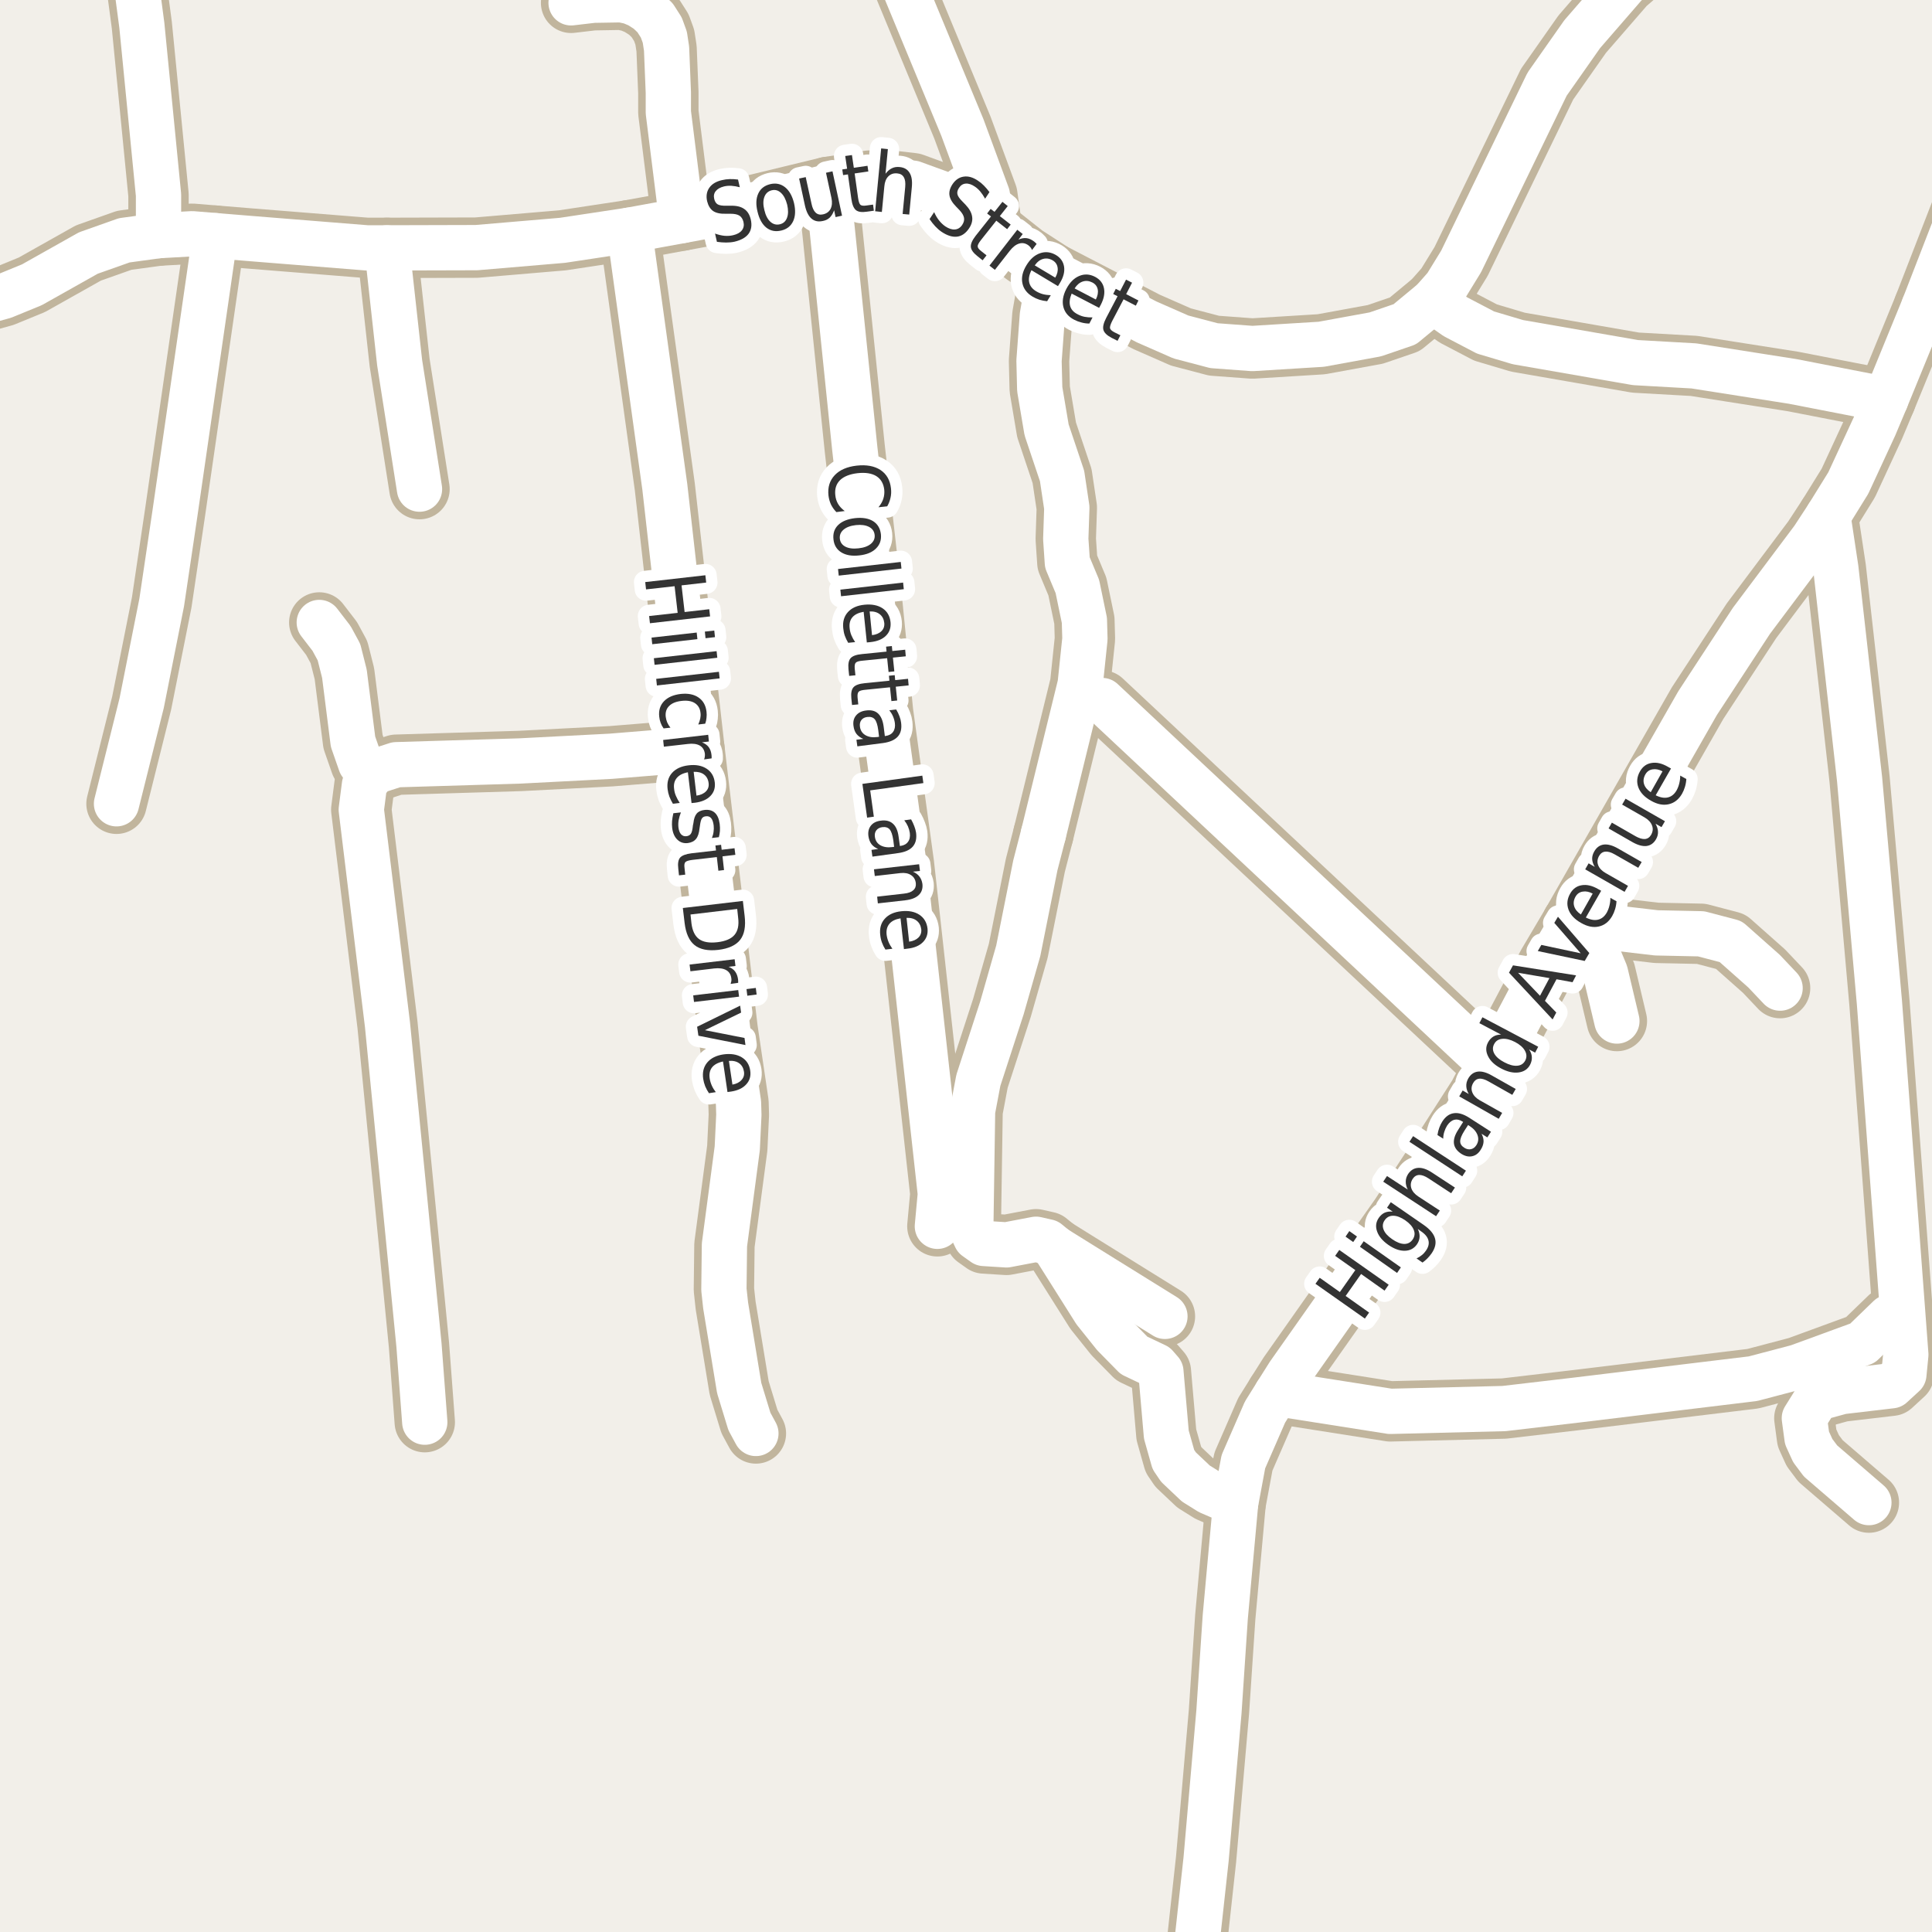 <?xml version="1.0" encoding="UTF-8"?>
<svg xmlns="http://www.w3.org/2000/svg" xmlns:xlink="http://www.w3.org/1999/xlink" width="256pt" height="256pt" viewBox="0 0 256 256" version="1.1">
<g id="surface2">
<rect x="0" y="0" width="256" height="256" style="fill:rgb(94.902%,93.725%,91.373%);fill-opacity:1;stroke:none;"/>
<path style="fill:none;stroke-width:8;stroke-linecap:round;stroke-linejoin:round;stroke:rgb(75.686%,70.98%,61.569%);stroke-opacity:1;stroke-miterlimit:10;" d="M 139.82 165.391 L 142.27 166.918 L 154.359 174.426 "/>
<path style="fill:none;stroke-width:8;stroke-linecap:round;stroke-linejoin:round;stroke:rgb(75.686%,70.98%,61.569%);stroke-opacity:1;stroke-miterlimit:10;" d="M 90.352 29.227 L 88.559 14.895 L 88.559 12.277 L 88.324 6.449 L 88.09 4.922 L 87.625 3.645 L 86.809 2.367 L 85.832 1.434 L 84.664 0.688 L 83.547 0.219 L 82.336 -0.031 L 78.605 0.031 L 75.672 0.375 "/>
<path style="fill:none;stroke-width:8;stroke-linecap:round;stroke-linejoin:round;stroke:rgb(75.686%,70.98%,61.569%);stroke-opacity:1;stroke-miterlimit:10;" d="M 21.004 31.223 L 21.004 25.832 L 18.793 3.336 L 17.559 -5.953 L 17.02 -6.824 L 12.965 -6.824 L 10.895 -6.23 "/>
<path style="fill:none;stroke-width:8;stroke-linecap:round;stroke-linejoin:round;stroke:rgb(75.686%,70.98%,61.569%);stroke-opacity:1;stroke-miterlimit:10;" d="M 197.891 141.367 L 146.043 92.824 "/>
<path style="fill:none;stroke-width:8;stroke-linecap:round;stroke-linejoin:round;stroke:rgb(75.686%,70.98%,61.569%);stroke-opacity:1;stroke-miterlimit:10;" d="M 139.496 36.207 L 138.539 39.418 L 138.121 41.785 L 137.676 47.801 L 137.77 51.57 L 138.68 56.961 L 140.73 63.066 L 141.359 67.273 L 141.219 71.418 L 141.43 74.535 L 142.758 77.711 L 143.688 82.199 L 143.758 84.66 L 143.129 90.672 L 138.258 110.52 "/>
<path style="fill:none;stroke-width:8;stroke-linecap:round;stroke-linejoin:round;stroke:rgb(75.686%,70.98%,61.569%);stroke-opacity:1;stroke-miterlimit:10;" d="M 254.93 40.602 L 260.57 42.562 L 264 44.516 "/>
<path style="fill:none;stroke-width:8;stroke-linecap:round;stroke-linejoin:round;stroke:rgb(75.686%,70.98%,61.569%);stroke-opacity:1;stroke-miterlimit:10;" d="M 169.156 184.645 L 184.211 187.012 L 199.285 186.641 L 208.863 185.52 L 232.281 182.684 L 238.199 181.125 L 246.801 177.977 L 250.34 174.551 "/>
<path style="fill:none;stroke-width:8;stroke-linecap:round;stroke-linejoin:round;stroke:rgb(75.686%,70.98%,61.569%);stroke-opacity:1;stroke-miterlimit:10;" d="M 138.258 110.52 L 137.188 114.664 L 134.926 125.977 L 132.762 133.547 L 129.637 143.145 L 128.871 147.195 L 128.637 162.617 L 129.289 163.988 L 130.383 164.766 L 133.367 164.953 L 137.281 164.207 L 138.797 164.551 L 139.82 165.391 L 145.086 173.742 L 147.629 176.918 L 150.262 179.598 L 153.148 180.969 L 153.824 181.746 L 154.547 190.098 L 155.48 193.402 L 156.156 194.398 L 158.461 196.578 L 160.258 197.699 L 163.727 199.195 "/>
<path style="fill:none;stroke-width:8;stroke-linecap:round;stroke-linejoin:round;stroke:rgb(75.686%,70.98%,61.569%);stroke-opacity:1;stroke-miterlimit:10;" d="M 214.246 135.293 L 212.73 128.906 L 212.031 127.223 L 208.305 122.301 "/>
<path style="fill:none;stroke-width:8;stroke-linecap:round;stroke-linejoin:round;stroke:rgb(75.686%,70.98%,61.569%);stroke-opacity:1;stroke-miterlimit:10;" d="M 42.305 82.48 L 43.934 84.598 L 44.914 86.406 L 45.637 89.27 L 46.777 98.277 L 47.777 101.145 L 49.062 102.855 "/>
<path style="fill:none;stroke-width:8;stroke-linecap:round;stroke-linejoin:round;stroke:rgb(75.686%,70.98%,61.569%);stroke-opacity:1;stroke-miterlimit:10;" d="M 208.305 122.301 L 219.488 123.609 L 225.406 123.734 L 229.324 124.762 L 233.75 128.688 L 235.871 130.93 "/>
<path style="fill:none;stroke-width:8;stroke-linecap:round;stroke-linejoin:round;stroke:rgb(75.686%,70.98%,61.569%);stroke-opacity:1;stroke-miterlimit:10;" d="M 51.273 32.844 L 52.953 48.047 L 55.586 64.812 "/>
<path style="fill:none;stroke-width:8;stroke-linecap:round;stroke-linejoin:round;stroke:rgb(75.686%,70.98%,61.569%);stroke-opacity:1;stroke-miterlimit:10;" d="M 92.027 99.305 L 80.961 100.207 L 68.891 100.832 L 52.508 101.328 L 49.898 102.172 L 49.062 102.855 "/>
<path style="fill:none;stroke-width:8;stroke-linecap:round;stroke-linejoin:round;stroke:rgb(75.686%,70.98%,61.569%);stroke-opacity:1;stroke-miterlimit:10;" d="M 189.871 39.883 L 192.855 41.973 L 196.84 44.059 L 201.129 45.336 L 216.715 48.047 L 224.453 48.484 L 237.547 50.543 L 249.875 52.941 "/>
<path style="fill:none;stroke-width:8;stroke-linecap:round;stroke-linejoin:round;stroke:rgb(75.686%,70.98%,61.569%);stroke-opacity:1;stroke-miterlimit:10;" d="M 28.508 31.223 L 23.172 68.082 L 21.426 79.832 L 18.77 93.168 L 15.438 106.504 "/>
<path style="fill:none;stroke-width:8;stroke-linecap:round;stroke-linejoin:round;stroke:rgb(75.686%,70.98%,61.569%);stroke-opacity:1;stroke-miterlimit:10;" d="M 49.062 102.855 L 48.293 104.008 L 47.871 107.281 L 51.344 135.789 L 55.516 178.227 L 56.285 188.445 "/>
<path style="fill:none;stroke-width:8;stroke-linecap:round;stroke-linejoin:round;stroke:rgb(75.686%,70.98%,61.569%);stroke-opacity:1;stroke-miterlimit:10;" d="M 109.691 24.773 L 113.258 59.391 L 115.633 80.422 L 117.008 94.352 L 119.781 114.539 L 124.605 158.191 L 124.207 162.492 "/>
<path style="fill:none;stroke-width:8;stroke-linecap:round;stroke-linejoin:round;stroke:rgb(75.686%,70.98%,61.569%);stroke-opacity:1;stroke-miterlimit:10;" d="M 242.207 68.363 L 243.258 75.312 L 246.402 103.23 L 249.035 132.863 L 252.531 179.504 L 252.273 182.121 L 250.645 183.617 L 244.027 184.395 L 240.719 185.301 L 239.086 187.918 L 239.438 190.535 L 240.203 192.215 L 241.23 193.586 L 247.637 199.102 "/>
<path style="fill:none;stroke-width:8;stroke-linecap:round;stroke-linejoin:round;stroke:rgb(75.686%,70.98%,61.569%);stroke-opacity:1;stroke-miterlimit:10;" d="M 83.383 30.504 L 88.09 64.5 L 92.027 99.305 L 96.41 136.352 L 97.855 146.137 L 97.902 147.723 L 97.691 152.148 L 95.992 164.953 L 95.922 170.875 L 96.152 172.992 L 97.949 183.93 L 99.301 188.352 L 100.16 189.941 "/>
<path style="fill:none;stroke-width:8;stroke-linecap:round;stroke-linejoin:round;stroke:rgb(75.686%,70.98%,61.569%);stroke-opacity:1;stroke-miterlimit:10;" d="M 131.457 30.383 L 130.828 25.863 L 127.52 16.891 L 117.219 -7.977 L 116.828 -9 "/>
<path style="fill:none;stroke-width:8;stroke-linecap:round;stroke-linejoin:round;stroke:rgb(75.686%,70.98%,61.569%);stroke-opacity:1;stroke-miterlimit:10;" d="M 157.684 264 L 158.531 258.051 L 159.812 246.367 L 161.516 226.832 L 162.355 214.246 L 163.727 199.195 L 164.754 193.68 L 167.621 187.105 L 169.156 184.645 L 170.766 182.09 L 185.516 161.152 L 191.387 152.18 L 195.887 145.168 L 197.891 141.367 L 205.066 127.781 L 208.305 122.301 L 224.941 93.168 L 232.074 82.262 L 240.227 71.387 L 242.207 68.363 L 244.91 64 L 248.383 56.492 L 249.875 52.941 L 254.93 40.602 L 264 17.211 "/>
<path style="fill:none;stroke-width:8;stroke-linecap:round;stroke-linejoin:round;stroke:rgb(75.686%,70.98%,61.569%);stroke-opacity:1;stroke-miterlimit:10;" d="M -9 40.539 L -5.883 40.414 L -1.969 39.945 L 0.5 39.262 L 4.227 37.734 L 11.707 33.527 L 16.461 31.844 L 21.004 31.223 L 25.457 30.973 L 28.508 31.223 L 33.074 31.598 L 48.617 32.844 L 51.273 32.844 L 63.137 32.812 L 74.531 31.844 L 83.383 30.504 L 90.352 29.227 L 94.406 28.48 L 109.691 24.773 L 115.191 23.93 L 117.988 23.93 L 120.969 24.273 L 124.559 25.582 L 126.91 26.828 L 131.457 30.383 L 135.789 33.809 L 139.496 36.207 L 151.938 42.656 L 156.48 44.652 L 160.863 45.805 L 165.941 46.18 L 175.078 45.617 L 182.23 44.309 L 186.145 42.969 L 189.871 39.883 L 191.574 37.953 L 193.602 34.648 L 204.996 11.156 L 209.656 4.52 L 215.363 -2.055 L 219.512 -5.641 L 222.426 -7.445 L 224.523 -8.383 L 226.57 -9 "/>
<path style="fill:none;stroke-width:6;stroke-linecap:round;stroke-linejoin:round;stroke:rgb(100%,100%,100%);stroke-opacity:1;stroke-miterlimit:10;" d="M 139.82 165.391 L 142.27 166.918 L 154.359 174.426 "/>
<path style="fill:none;stroke-width:6;stroke-linecap:round;stroke-linejoin:round;stroke:rgb(100%,100%,100%);stroke-opacity:1;stroke-miterlimit:10;" d="M 90.352 29.227 L 88.559 14.895 L 88.559 12.277 L 88.324 6.449 L 88.09 4.922 L 87.625 3.645 L 86.809 2.367 L 85.832 1.434 L 84.664 0.688 L 83.547 0.219 L 82.336 -0.031 L 78.605 0.031 L 75.672 0.375 "/>
<path style="fill:none;stroke-width:6;stroke-linecap:round;stroke-linejoin:round;stroke:rgb(100%,100%,100%);stroke-opacity:1;stroke-miterlimit:10;" d="M 21.004 31.223 L 21.004 25.832 L 18.793 3.336 L 17.559 -5.953 L 17.02 -6.824 L 12.965 -6.824 L 10.895 -6.23 "/>
<path style="fill:none;stroke-width:6;stroke-linecap:round;stroke-linejoin:round;stroke:rgb(100%,100%,100%);stroke-opacity:1;stroke-miterlimit:10;" d="M 197.891 141.367 L 146.043 92.824 "/>
<path style="fill:none;stroke-width:6;stroke-linecap:round;stroke-linejoin:round;stroke:rgb(100%,100%,100%);stroke-opacity:1;stroke-miterlimit:10;" d="M 139.496 36.207 L 138.539 39.418 L 138.121 41.785 L 137.676 47.801 L 137.77 51.57 L 138.68 56.961 L 140.73 63.066 L 141.359 67.273 L 141.219 71.418 L 141.43 74.535 L 142.758 77.711 L 143.688 82.199 L 143.758 84.66 L 143.129 90.672 L 138.258 110.52 "/>
<path style="fill:none;stroke-width:6;stroke-linecap:round;stroke-linejoin:round;stroke:rgb(100%,100%,100%);stroke-opacity:1;stroke-miterlimit:10;" d="M 254.93 40.602 L 260.57 42.562 L 264 44.516 "/>
<path style="fill:none;stroke-width:6;stroke-linecap:round;stroke-linejoin:round;stroke:rgb(100%,100%,100%);stroke-opacity:1;stroke-miterlimit:10;" d="M 169.156 184.645 L 184.211 187.012 L 199.285 186.641 L 208.863 185.52 L 232.281 182.684 L 238.199 181.125 L 246.801 177.977 L 250.34 174.551 "/>
<path style="fill:none;stroke-width:6;stroke-linecap:round;stroke-linejoin:round;stroke:rgb(100%,100%,100%);stroke-opacity:1;stroke-miterlimit:10;" d="M 138.258 110.52 L 137.188 114.664 L 134.926 125.977 L 132.762 133.547 L 129.637 143.145 L 128.871 147.195 L 128.637 162.617 L 129.289 163.988 L 130.383 164.766 L 133.367 164.953 L 137.281 164.207 L 138.797 164.551 L 139.82 165.391 L 145.086 173.742 L 147.629 176.918 L 150.262 179.598 L 153.148 180.969 L 153.824 181.746 L 154.547 190.098 L 155.48 193.402 L 156.156 194.398 L 158.461 196.578 L 160.258 197.699 L 163.727 199.195 "/>
<path style="fill:none;stroke-width:6;stroke-linecap:round;stroke-linejoin:round;stroke:rgb(100%,100%,100%);stroke-opacity:1;stroke-miterlimit:10;" d="M 214.246 135.293 L 212.73 128.906 L 212.031 127.223 L 208.305 122.301 "/>
<path style="fill:none;stroke-width:6;stroke-linecap:round;stroke-linejoin:round;stroke:rgb(100%,100%,100%);stroke-opacity:1;stroke-miterlimit:10;" d="M 42.305 82.48 L 43.934 84.598 L 44.914 86.406 L 45.637 89.27 L 46.777 98.277 L 47.777 101.145 L 49.062 102.855 "/>
<path style="fill:none;stroke-width:6;stroke-linecap:round;stroke-linejoin:round;stroke:rgb(100%,100%,100%);stroke-opacity:1;stroke-miterlimit:10;" d="M 208.305 122.301 L 219.488 123.609 L 225.406 123.734 L 229.324 124.762 L 233.75 128.688 L 235.871 130.93 "/>
<path style="fill:none;stroke-width:6;stroke-linecap:round;stroke-linejoin:round;stroke:rgb(100%,100%,100%);stroke-opacity:1;stroke-miterlimit:10;" d="M 51.273 32.844 L 52.953 48.047 L 55.586 64.812 "/>
<path style="fill:none;stroke-width:6;stroke-linecap:round;stroke-linejoin:round;stroke:rgb(100%,100%,100%);stroke-opacity:1;stroke-miterlimit:10;" d="M 92.027 99.305 L 80.961 100.207 L 68.891 100.832 L 52.508 101.328 L 49.898 102.172 L 49.062 102.855 "/>
<path style="fill:none;stroke-width:6;stroke-linecap:round;stroke-linejoin:round;stroke:rgb(100%,100%,100%);stroke-opacity:1;stroke-miterlimit:10;" d="M 189.871 39.883 L 192.855 41.973 L 196.84 44.059 L 201.129 45.336 L 216.715 48.047 L 224.453 48.484 L 237.547 50.543 L 249.875 52.941 "/>
<path style="fill:none;stroke-width:6;stroke-linecap:round;stroke-linejoin:round;stroke:rgb(100%,100%,100%);stroke-opacity:1;stroke-miterlimit:10;" d="M 28.508 31.223 L 23.172 68.082 L 21.426 79.832 L 18.77 93.168 L 15.438 106.504 "/>
<path style="fill:none;stroke-width:6;stroke-linecap:round;stroke-linejoin:round;stroke:rgb(100%,100%,100%);stroke-opacity:1;stroke-miterlimit:10;" d="M 49.062 102.855 L 48.293 104.008 L 47.871 107.281 L 51.344 135.789 L 55.516 178.227 L 56.285 188.445 "/>
<path style="fill:none;stroke-width:6;stroke-linecap:round;stroke-linejoin:round;stroke:rgb(100%,100%,100%);stroke-opacity:1;stroke-miterlimit:10;" d="M 109.691 24.773 L 113.258 59.391 L 115.633 80.422 L 117.008 94.352 L 119.781 114.539 L 124.605 158.191 L 124.207 162.492 "/>
<path style="fill:none;stroke-width:6;stroke-linecap:round;stroke-linejoin:round;stroke:rgb(100%,100%,100%);stroke-opacity:1;stroke-miterlimit:10;" d="M 242.207 68.363 L 243.258 75.312 L 246.402 103.23 L 249.035 132.863 L 252.531 179.504 L 252.273 182.121 L 250.645 183.617 L 244.027 184.395 L 240.719 185.301 L 239.086 187.918 L 239.438 190.535 L 240.203 192.215 L 241.23 193.586 L 247.637 199.102 "/>
<path style="fill:none;stroke-width:6;stroke-linecap:round;stroke-linejoin:round;stroke:rgb(100%,100%,100%);stroke-opacity:1;stroke-miterlimit:10;" d="M 83.383 30.504 L 88.09 64.5 L 92.027 99.305 L 96.41 136.352 L 97.855 146.137 L 97.902 147.723 L 97.691 152.148 L 95.992 164.953 L 95.922 170.875 L 96.152 172.992 L 97.949 183.93 L 99.301 188.352 L 100.16 189.941 "/>
<path style="fill:none;stroke-width:6;stroke-linecap:round;stroke-linejoin:round;stroke:rgb(100%,100%,100%);stroke-opacity:1;stroke-miterlimit:10;" d="M 131.457 30.383 L 130.828 25.863 L 127.52 16.891 L 117.219 -7.977 L 116.828 -9 "/>
<path style="fill:none;stroke-width:6;stroke-linecap:round;stroke-linejoin:round;stroke:rgb(100%,100%,100%);stroke-opacity:1;stroke-miterlimit:10;" d="M 157.684 264 L 158.531 258.051 L 159.812 246.367 L 161.516 226.832 L 162.355 214.246 L 163.727 199.195 L 164.754 193.68 L 167.621 187.105 L 169.156 184.645 L 170.766 182.09 L 185.516 161.152 L 191.387 152.18 L 195.887 145.168 L 197.891 141.367 L 205.066 127.781 L 208.305 122.301 L 224.941 93.168 L 232.074 82.262 L 240.227 71.387 L 242.207 68.363 L 244.91 64 L 248.383 56.492 L 249.875 52.941 L 254.93 40.602 L 264 17.211 "/>
<path style="fill:none;stroke-width:6;stroke-linecap:round;stroke-linejoin:round;stroke:rgb(100%,100%,100%);stroke-opacity:1;stroke-miterlimit:10;" d="M -9 40.539 L -5.883 40.414 L -1.969 39.945 L 0.5 39.262 L 4.227 37.734 L 11.707 33.527 L 16.461 31.844 L 21.004 31.223 L 25.457 30.973 L 28.508 31.223 L 33.074 31.598 L 48.617 32.844 L 51.273 32.844 L 63.137 32.812 L 74.531 31.844 L 83.383 30.504 L 90.352 29.227 L 94.406 28.48 L 109.691 24.773 L 115.191 23.93 L 117.988 23.93 L 120.969 24.273 L 124.559 25.582 L 126.91 26.828 L 131.457 30.383 L 135.789 33.809 L 139.496 36.207 L 151.938 42.656 L 156.48 44.652 L 160.863 45.805 L 165.941 46.18 L 175.078 45.617 L 182.23 44.309 L 186.145 42.969 L 189.871 39.883 L 191.574 37.953 L 193.602 34.648 L 204.996 11.156 L 209.656 4.52 L 215.363 -2.055 L 219.512 -5.641 L 222.426 -7.445 L 224.523 -8.383 L 226.57 -9 "/>
<path style="fill:none;stroke-width:3;stroke-linecap:round;stroke-linejoin:round;stroke:rgb(100%,100%,100%);stroke-opacity:1;stroke-miterlimit:10;" d="M 97.793 23.793 L 98.027 24.809 C 97.629 24.707 97.262 24.645 96.918 24.621 C 96.574 24.602 96.25 24.629 95.949 24.699 C 95.438 24.824 95.066 25.035 94.84 25.324 C 94.609 25.605 94.543 25.949 94.637 26.355 C 94.719 26.699 94.871 26.941 95.09 27.074 C 95.316 27.211 95.707 27.273 96.262 27.262 L 96.855 27.262 C 97.594 27.242 98.176 27.383 98.605 27.684 C 99.043 27.977 99.332 28.441 99.48 29.074 C 99.656 29.836 99.562 30.465 99.199 30.965 C 98.832 31.465 98.207 31.82 97.324 32.027 C 96.988 32.102 96.625 32.137 96.23 32.137 C 95.832 32.137 95.422 32.105 94.996 32.043 L 94.746 30.949 C 95.184 31.105 95.598 31.207 95.996 31.246 C 96.402 31.277 96.781 31.254 97.137 31.168 C 97.676 31.043 98.066 30.824 98.309 30.512 C 98.547 30.199 98.613 29.832 98.512 29.402 C 98.418 29.02 98.238 28.742 97.98 28.574 C 97.719 28.41 97.328 28.324 96.809 28.324 L 96.199 28.324 C 95.457 28.348 94.891 28.227 94.496 27.965 C 94.113 27.695 93.848 27.262 93.699 26.668 C 93.543 25.98 93.637 25.387 93.98 24.887 C 94.324 24.387 94.879 24.051 95.652 23.871 C 95.984 23.789 96.328 23.742 96.684 23.73 C 97.035 23.723 97.406 23.742 97.793 23.793 Z M 102.254 25.215 C 101.785 25.332 101.461 25.621 101.285 26.09 C 101.105 26.559 101.105 27.145 101.285 27.84 C 101.449 28.539 101.715 29.055 102.082 29.387 C 102.457 29.723 102.879 29.832 103.348 29.715 C 103.805 29.602 104.117 29.316 104.285 28.855 C 104.461 28.387 104.465 27.805 104.301 27.105 C 104.121 26.41 103.852 25.895 103.488 25.559 C 103.121 25.215 102.711 25.102 102.254 25.215 Z M 102.051 24.402 C 102.789 24.227 103.441 24.355 104.004 24.793 C 104.566 25.23 104.965 25.93 105.207 26.887 C 105.434 27.848 105.398 28.652 105.098 29.309 C 104.793 29.957 104.273 30.367 103.535 30.543 C 102.773 30.73 102.113 30.605 101.551 30.168 C 100.996 29.723 100.605 29.02 100.379 28.059 C 100.141 27.102 100.172 26.301 100.473 25.652 C 100.762 25.008 101.289 24.59 102.051 24.402 Z M 106.652 27.203 L 105.887 23.656 L 106.762 23.469 L 107.527 26.984 C 107.641 27.539 107.824 27.934 108.074 28.172 C 108.332 28.414 108.656 28.492 109.043 28.406 C 109.52 28.305 109.859 28.059 110.059 27.672 C 110.254 27.277 110.293 26.793 110.168 26.219 L 109.449 22.891 L 110.309 22.703 L 111.574 28.578 L 110.715 28.766 L 110.527 27.859 C 110.379 28.266 110.188 28.59 109.949 28.828 C 109.707 29.059 109.402 29.211 109.027 29.281 C 108.422 29.418 107.918 29.309 107.512 28.953 C 107.113 28.602 106.828 28.016 106.652 27.203 Z M 108.043 23.047 Z M 112.887 20.547 L 113.137 22.234 L 114.949 21.969 L 115.059 22.719 L 113.246 22.984 L 113.699 26.219 C 113.77 26.711 113.875 27.016 114.012 27.141 C 114.156 27.258 114.41 27.289 114.777 27.234 L 115.684 27.109 L 115.793 27.922 L 114.887 28.047 C 114.207 28.152 113.719 28.086 113.418 27.844 C 113.113 27.594 112.91 27.094 112.809 26.344 L 112.355 23.109 L 111.715 23.203 L 111.605 22.453 L 112.246 22.359 L 111.996 20.672 Z M 120.82 24.82 L 120.477 28.43 L 119.602 28.352 L 119.945 24.773 C 119.996 24.203 119.934 23.77 119.758 23.477 C 119.578 23.176 119.293 23.008 118.898 22.977 C 118.418 22.926 118.023 23.055 117.711 23.367 C 117.406 23.672 117.23 24.113 117.18 24.695 L 116.852 28.086 L 115.961 27.992 L 116.758 19.664 L 117.648 19.758 L 117.336 23.023 C 117.586 22.691 117.859 22.453 118.164 22.305 C 118.465 22.148 118.809 22.094 119.195 22.133 C 119.809 22.188 120.25 22.441 120.523 22.898 C 120.805 23.348 120.902 23.988 120.82 24.82 Z M 131.109 25.453 L 130.531 26.328 C 130.32 25.953 130.109 25.637 129.891 25.375 C 129.672 25.117 129.438 24.902 129.188 24.734 C 128.75 24.434 128.344 24.297 127.969 24.328 C 127.602 24.352 127.305 24.539 127.078 24.891 C 126.879 25.184 126.805 25.461 126.859 25.719 C 126.91 25.98 127.129 26.305 127.516 26.688 L 127.938 27.125 C 128.445 27.656 128.738 28.184 128.812 28.703 C 128.895 29.223 128.754 29.75 128.391 30.281 C 127.953 30.926 127.426 31.285 126.812 31.359 C 126.195 31.43 125.516 31.219 124.766 30.719 C 124.473 30.52 124.191 30.273 123.922 29.984 C 123.66 29.703 123.41 29.383 123.172 29.031 L 123.781 28.109 C 123.969 28.539 124.188 28.906 124.438 29.219 C 124.688 29.531 124.961 29.789 125.266 30 C 125.723 30.301 126.145 30.438 126.531 30.406 C 126.926 30.375 127.25 30.172 127.5 29.797 C 127.719 29.461 127.797 29.145 127.734 28.844 C 127.68 28.543 127.477 28.203 127.125 27.828 L 126.703 27.391 C 126.18 26.859 125.883 26.359 125.812 25.891 C 125.738 25.422 125.867 24.934 126.203 24.422 C 126.598 23.828 127.094 23.492 127.688 23.406 C 128.289 23.312 128.922 23.492 129.578 23.938 C 129.867 24.125 130.133 24.344 130.375 24.594 C 130.625 24.844 130.867 25.133 131.109 25.453 Z M 133.531 27.305 L 132.484 28.633 L 133.922 29.758 L 133.453 30.367 L 132.016 29.242 L 129.984 31.805 C 129.68 32.191 129.535 32.469 129.547 32.648 C 129.555 32.836 129.711 33.043 130.016 33.273 L 130.719 33.836 L 130.203 34.492 L 129.5 33.93 C 128.957 33.5 128.672 33.094 128.641 32.711 C 128.609 32.324 128.82 31.836 129.281 31.242 L 131.312 28.68 L 130.797 28.289 L 131.266 27.68 L 131.781 28.07 L 132.828 26.742 Z M 136.75 33.133 C 136.707 33.02 136.648 32.914 136.578 32.82 C 136.504 32.719 136.414 32.625 136.312 32.539 C 135.906 32.227 135.484 32.141 135.047 32.273 C 134.617 32.398 134.195 32.727 133.781 33.258 L 131.828 35.758 L 131.109 35.195 L 134.797 30.445 L 135.516 31.008 L 134.953 31.758 C 135.316 31.582 135.672 31.516 136.016 31.555 C 136.359 31.598 136.695 31.75 137.031 32.008 C 137.082 32.051 137.133 32.098 137.188 32.148 C 137.25 32.203 137.305 32.258 137.359 32.32 Z M 140.438 37.508 L 140.188 37.914 L 136.672 35.805 C 136.367 36.41 136.27 36.945 136.375 37.414 C 136.477 37.891 136.781 38.281 137.281 38.586 C 137.57 38.762 137.875 38.891 138.188 38.977 C 138.508 39.059 138.859 39.105 139.234 39.117 L 138.75 39.914 C 138.395 39.883 138.051 39.812 137.719 39.711 C 137.395 39.605 137.086 39.465 136.797 39.289 C 136.055 38.84 135.613 38.246 135.469 37.508 C 135.32 36.77 135.5 35.988 136 35.164 C 136.5 34.332 137.102 33.797 137.812 33.555 C 138.531 33.305 139.238 33.391 139.938 33.805 C 140.551 34.18 140.906 34.703 141 35.367 C 141.094 36.023 140.906 36.738 140.438 37.508 Z M 139.828 36.789 C 140.098 36.32 140.203 35.883 140.141 35.477 C 140.086 35.062 139.875 34.738 139.5 34.508 C 139.07 34.258 138.648 34.191 138.234 34.305 C 137.816 34.41 137.441 34.695 137.109 35.164 Z M 145.875 40.355 L 145.641 40.793 L 142 38.902 C 141.738 39.527 141.672 40.074 141.797 40.543 C 141.93 41.012 142.258 41.375 142.781 41.637 C 143.082 41.801 143.395 41.918 143.719 41.98 C 144.051 42.043 144.398 42.066 144.766 42.059 L 144.344 42.871 C 143.977 42.871 143.629 42.824 143.297 42.73 C 142.961 42.645 142.645 42.527 142.344 42.371 C 141.57 41.973 141.094 41.41 140.906 40.684 C 140.719 39.957 140.844 39.164 141.281 38.309 C 141.727 37.445 142.297 36.867 142.984 36.574 C 143.68 36.273 144.391 36.309 145.109 36.684 C 145.754 37.027 146.145 37.527 146.281 38.184 C 146.414 38.84 146.281 39.566 145.875 40.355 Z M 145.203 39.684 C 145.453 39.195 145.535 38.746 145.453 38.34 C 145.367 37.934 145.133 37.633 144.75 37.434 C 144.301 37.207 143.867 37.164 143.453 37.309 C 143.047 37.445 142.691 37.746 142.391 38.215 Z M 150.004 37.457 L 149.223 38.973 L 150.848 39.816 L 150.504 40.504 L 148.879 39.66 L 147.363 42.551 C 147.145 42.988 147.051 43.301 147.082 43.488 C 147.121 43.664 147.309 43.84 147.645 44.02 L 148.457 44.426 L 148.082 45.16 L 147.27 44.754 C 146.664 44.43 146.309 44.082 146.207 43.707 C 146.102 43.332 146.223 42.812 146.566 42.145 L 148.082 39.254 L 147.504 38.957 L 147.848 38.27 L 148.426 38.566 L 149.207 37.051 Z M 150.004 37.457 "/>
<path style=" stroke:none;fill-rule:evenodd;fill:rgb(20%,20%,20%);fill-opacity:1;" d="M 97.793 23.793 L 98.027 24.809 C 97.629 24.707 97.262 24.645 96.918 24.621 C 96.574 24.602 96.25 24.629 95.949 24.699 C 95.438 24.824 95.066 25.035 94.84 25.324 C 94.609 25.605 94.543 25.949 94.637 26.355 C 94.719 26.699 94.871 26.941 95.09 27.074 C 95.316 27.211 95.707 27.273 96.262 27.262 L 96.855 27.262 C 97.594 27.242 98.176 27.383 98.605 27.684 C 99.043 27.977 99.332 28.441 99.48 29.074 C 99.656 29.836 99.562 30.465 99.199 30.965 C 98.832 31.465 98.207 31.82 97.324 32.027 C 96.988 32.102 96.625 32.137 96.23 32.137 C 95.832 32.137 95.422 32.105 94.996 32.043 L 94.746 30.949 C 95.184 31.105 95.598 31.207 95.996 31.246 C 96.402 31.277 96.781 31.254 97.137 31.168 C 97.676 31.043 98.066 30.824 98.309 30.512 C 98.547 30.199 98.613 29.832 98.512 29.402 C 98.418 29.02 98.238 28.742 97.98 28.574 C 97.719 28.41 97.328 28.324 96.809 28.324 L 96.199 28.324 C 95.457 28.348 94.891 28.227 94.496 27.965 C 94.113 27.695 93.848 27.262 93.699 26.668 C 93.543 25.98 93.637 25.387 93.98 24.887 C 94.324 24.387 94.879 24.051 95.652 23.871 C 95.984 23.789 96.328 23.742 96.684 23.73 C 97.035 23.723 97.406 23.742 97.793 23.793 Z M 102.254 25.215 C 101.785 25.332 101.461 25.621 101.285 26.09 C 101.105 26.559 101.105 27.145 101.285 27.84 C 101.449 28.539 101.715 29.055 102.082 29.387 C 102.457 29.723 102.879 29.832 103.348 29.715 C 103.805 29.602 104.117 29.316 104.285 28.855 C 104.461 28.387 104.465 27.805 104.301 27.105 C 104.121 26.41 103.852 25.895 103.488 25.559 C 103.121 25.215 102.711 25.102 102.254 25.215 Z M 102.051 24.402 C 102.789 24.227 103.441 24.355 104.004 24.793 C 104.566 25.23 104.965 25.93 105.207 26.887 C 105.434 27.848 105.398 28.652 105.098 29.309 C 104.793 29.957 104.273 30.367 103.535 30.543 C 102.773 30.73 102.113 30.605 101.551 30.168 C 100.996 29.723 100.605 29.02 100.379 28.059 C 100.141 27.102 100.172 26.301 100.473 25.652 C 100.762 25.008 101.289 24.59 102.051 24.402 Z M 106.652 27.203 L 105.887 23.656 L 106.762 23.469 L 107.527 26.984 C 107.641 27.539 107.824 27.934 108.074 28.172 C 108.332 28.414 108.656 28.492 109.043 28.406 C 109.52 28.305 109.859 28.059 110.059 27.672 C 110.254 27.277 110.293 26.793 110.168 26.219 L 109.449 22.891 L 110.309 22.703 L 111.574 28.578 L 110.715 28.766 L 110.527 27.859 C 110.379 28.266 110.188 28.59 109.949 28.828 C 109.707 29.059 109.402 29.211 109.027 29.281 C 108.422 29.418 107.918 29.309 107.512 28.953 C 107.113 28.602 106.828 28.016 106.652 27.203 Z M 108.043 23.047 Z M 112.887 20.547 L 113.137 22.234 L 114.949 21.969 L 115.059 22.719 L 113.246 22.984 L 113.699 26.219 C 113.77 26.711 113.875 27.016 114.012 27.141 C 114.156 27.258 114.41 27.289 114.777 27.234 L 115.684 27.109 L 115.793 27.922 L 114.887 28.047 C 114.207 28.152 113.719 28.086 113.418 27.844 C 113.113 27.594 112.91 27.094 112.809 26.344 L 112.355 23.109 L 111.715 23.203 L 111.605 22.453 L 112.246 22.359 L 111.996 20.672 Z M 120.82 24.82 L 120.477 28.43 L 119.602 28.352 L 119.945 24.773 C 119.996 24.203 119.934 23.77 119.758 23.477 C 119.578 23.176 119.293 23.008 118.898 22.977 C 118.418 22.926 118.023 23.055 117.711 23.367 C 117.406 23.672 117.23 24.113 117.18 24.695 L 116.852 28.086 L 115.961 27.992 L 116.758 19.664 L 117.648 19.758 L 117.336 23.023 C 117.586 22.691 117.859 22.453 118.164 22.305 C 118.465 22.148 118.809 22.094 119.195 22.133 C 119.809 22.188 120.25 22.441 120.523 22.898 C 120.805 23.348 120.902 23.988 120.82 24.82 Z M 131.109 25.453 L 130.531 26.328 C 130.32 25.953 130.109 25.637 129.891 25.375 C 129.672 25.117 129.438 24.902 129.188 24.734 C 128.75 24.434 128.344 24.297 127.969 24.328 C 127.602 24.352 127.305 24.539 127.078 24.891 C 126.879 25.184 126.805 25.461 126.859 25.719 C 126.91 25.98 127.129 26.305 127.516 26.688 L 127.938 27.125 C 128.445 27.656 128.738 28.184 128.812 28.703 C 128.895 29.223 128.754 29.75 128.391 30.281 C 127.953 30.926 127.426 31.285 126.812 31.359 C 126.195 31.43 125.516 31.219 124.766 30.719 C 124.473 30.52 124.191 30.273 123.922 29.984 C 123.66 29.703 123.41 29.383 123.172 29.031 L 123.781 28.109 C 123.969 28.539 124.188 28.906 124.438 29.219 C 124.688 29.531 124.961 29.789 125.266 30 C 125.723 30.301 126.145 30.438 126.531 30.406 C 126.926 30.375 127.25 30.172 127.5 29.797 C 127.719 29.461 127.797 29.145 127.734 28.844 C 127.68 28.543 127.477 28.203 127.125 27.828 L 126.703 27.391 C 126.18 26.859 125.883 26.359 125.812 25.891 C 125.738 25.422 125.867 24.934 126.203 24.422 C 126.598 23.828 127.094 23.492 127.688 23.406 C 128.289 23.312 128.922 23.492 129.578 23.938 C 129.867 24.125 130.133 24.344 130.375 24.594 C 130.625 24.844 130.867 25.133 131.109 25.453 Z M 133.531 27.305 L 132.484 28.633 L 133.922 29.758 L 133.453 30.367 L 132.016 29.242 L 129.984 31.805 C 129.68 32.191 129.535 32.469 129.547 32.648 C 129.555 32.836 129.711 33.043 130.016 33.273 L 130.719 33.836 L 130.203 34.492 L 129.5 33.93 C 128.957 33.5 128.672 33.094 128.641 32.711 C 128.609 32.324 128.82 31.836 129.281 31.242 L 131.312 28.68 L 130.797 28.289 L 131.266 27.68 L 131.781 28.07 L 132.828 26.742 Z M 136.75 33.133 C 136.707 33.02 136.648 32.914 136.578 32.82 C 136.504 32.719 136.414 32.625 136.312 32.539 C 135.906 32.227 135.484 32.141 135.047 32.273 C 134.617 32.398 134.195 32.727 133.781 33.258 L 131.828 35.758 L 131.109 35.195 L 134.797 30.445 L 135.516 31.008 L 134.953 31.758 C 135.316 31.582 135.672 31.516 136.016 31.555 C 136.359 31.598 136.695 31.75 137.031 32.008 C 137.082 32.051 137.133 32.098 137.188 32.148 C 137.25 32.203 137.305 32.258 137.359 32.32 Z M 140.438 37.508 L 140.188 37.914 L 136.672 35.805 C 136.367 36.41 136.27 36.945 136.375 37.414 C 136.477 37.891 136.781 38.281 137.281 38.586 C 137.57 38.762 137.875 38.891 138.188 38.977 C 138.508 39.059 138.859 39.105 139.234 39.117 L 138.75 39.914 C 138.395 39.883 138.051 39.812 137.719 39.711 C 137.395 39.605 137.086 39.465 136.797 39.289 C 136.055 38.84 135.613 38.246 135.469 37.508 C 135.32 36.77 135.5 35.988 136 35.164 C 136.5 34.332 137.102 33.797 137.812 33.555 C 138.531 33.305 139.238 33.391 139.938 33.805 C 140.551 34.18 140.906 34.703 141 35.367 C 141.094 36.023 140.906 36.738 140.438 37.508 Z M 139.828 36.789 C 140.098 36.32 140.203 35.883 140.141 35.477 C 140.086 35.062 139.875 34.738 139.5 34.508 C 139.07 34.258 138.648 34.191 138.234 34.305 C 137.816 34.41 137.441 34.695 137.109 35.164 Z M 145.875 40.355 L 145.641 40.793 L 142 38.902 C 141.738 39.527 141.672 40.074 141.797 40.543 C 141.93 41.012 142.258 41.375 142.781 41.637 C 143.082 41.801 143.395 41.918 143.719 41.98 C 144.051 42.043 144.398 42.066 144.766 42.059 L 144.344 42.871 C 143.977 42.871 143.629 42.824 143.297 42.73 C 142.961 42.645 142.645 42.527 142.344 42.371 C 141.57 41.973 141.094 41.41 140.906 40.684 C 140.719 39.957 140.844 39.164 141.281 38.309 C 141.727 37.445 142.297 36.867 142.984 36.574 C 143.68 36.273 144.391 36.309 145.109 36.684 C 145.754 37.027 146.145 37.527 146.281 38.184 C 146.414 38.84 146.281 39.566 145.875 40.355 Z M 145.203 39.684 C 145.453 39.195 145.535 38.746 145.453 38.34 C 145.367 37.934 145.133 37.633 144.75 37.434 C 144.301 37.207 143.867 37.164 143.453 37.309 C 143.047 37.445 142.691 37.746 142.391 38.215 Z M 150.004 37.457 L 149.223 38.973 L 150.848 39.816 L 150.504 40.504 L 148.879 39.66 L 147.363 42.551 C 147.145 42.988 147.051 43.301 147.082 43.488 C 147.121 43.664 147.309 43.84 147.645 44.02 L 148.457 44.426 L 148.082 45.16 L 147.27 44.754 C 146.664 44.43 146.309 44.082 146.207 43.707 C 146.102 43.332 146.223 42.812 146.566 42.145 L 148.082 39.254 L 147.504 38.957 L 147.848 38.27 L 148.426 38.566 L 149.207 37.051 Z M 150.004 37.457 "/>
<path style="fill:none;stroke-width:3;stroke-linecap:round;stroke-linejoin:round;stroke:rgb(100%,100%,100%);stroke-opacity:1;stroke-miterlimit:10;" d="M 174.305 170.109 L 174.867 169.312 L 177.539 171.203 L 179.586 168.297 L 176.914 166.406 L 177.461 165.625 L 184.008 170.234 L 183.461 171.016 L 180.352 168.812 L 178.305 171.719 L 181.414 173.922 L 180.852 174.719 Z M 180.199 165.203 L 180.699 164.469 L 185.621 167.938 L 185.121 168.672 Z M 178.293 163.859 L 178.793 163.125 L 179.809 163.844 L 179.309 164.578 Z M 186.211 161.703 C 185.617 161.297 185.086 161.094 184.617 161.094 C 184.141 161.086 183.758 161.281 183.477 161.688 C 183.207 162.074 183.16 162.492 183.336 162.938 C 183.504 163.375 183.883 163.797 184.477 164.203 C 185.062 164.609 185.594 164.82 186.07 164.828 C 186.539 164.828 186.906 164.637 187.18 164.25 C 187.461 163.844 187.512 163.422 187.336 162.984 C 187.168 162.539 186.793 162.109 186.211 161.703 Z M 188.633 162.297 C 189.477 162.883 189.98 163.484 190.148 164.109 C 190.324 164.727 190.172 165.383 189.695 166.078 C 189.516 166.328 189.328 166.555 189.133 166.75 C 188.934 166.949 188.719 167.133 188.492 167.297 L 187.695 166.75 C 187.977 166.617 188.215 166.465 188.414 166.297 C 188.621 166.133 188.797 165.938 188.945 165.719 C 189.277 165.242 189.387 164.789 189.273 164.359 C 189.168 163.922 188.836 163.516 188.273 163.141 L 187.867 162.844 C 188.043 163.211 188.121 163.559 188.102 163.891 C 188.09 164.227 187.977 164.555 187.758 164.875 C 187.371 165.43 186.836 165.715 186.148 165.734 C 185.453 165.746 184.723 165.484 183.961 164.953 C 183.203 164.422 182.707 163.836 182.477 163.188 C 182.238 162.531 182.312 161.93 182.695 161.375 C 182.914 161.055 183.176 160.824 183.477 160.688 C 183.781 160.555 184.133 160.508 184.539 160.547 L 183.789 160.031 L 184.289 159.297 Z M 189.754 155.375 L 192.785 157.359 L 192.285 158.109 L 189.285 156.141 C 188.809 155.828 188.395 155.68 188.051 155.688 C 187.699 155.699 187.41 155.871 187.191 156.203 C 186.934 156.602 186.871 157.012 187.004 157.438 C 187.141 157.855 187.453 158.227 187.941 158.547 L 190.785 160.406 L 190.285 161.156 L 183.285 156.578 L 183.785 155.828 L 186.535 157.625 C 186.348 157.25 186.262 156.898 186.27 156.562 C 186.27 156.219 186.375 155.887 186.582 155.562 C 186.926 155.055 187.371 154.781 187.91 154.75 C 188.441 154.711 189.059 154.918 189.754 155.375 Z M 186.758 151.293 L 187.242 150.543 L 194.242 155.121 L 193.758 155.871 Z M 194.047 149.82 C 193.664 150.426 193.477 150.898 193.484 151.242 C 193.484 151.578 193.668 151.859 194.031 152.086 C 194.324 152.273 194.617 152.336 194.906 152.273 C 195.195 152.211 195.438 152.035 195.625 151.742 C 195.895 151.316 195.945 150.875 195.781 150.414 C 195.613 149.945 195.258 149.539 194.719 149.195 L 194.531 149.07 Z M 194.672 148.102 L 197.562 149.961 L 197.078 150.711 L 196.312 150.227 C 196.508 150.602 196.598 150.961 196.578 151.305 C 196.555 151.648 196.426 152.004 196.188 152.367 C 195.895 152.836 195.516 153.117 195.047 153.211 C 194.59 153.305 194.117 153.195 193.625 152.883 C 193.055 152.508 192.73 152.062 192.656 151.539 C 192.586 151.008 192.766 150.406 193.203 149.727 L 193.875 148.664 L 193.797 148.617 C 193.414 148.367 193.043 148.289 192.688 148.383 C 192.336 148.477 192.023 148.734 191.75 149.148 C 191.594 149.398 191.469 149.676 191.375 149.977 C 191.281 150.27 191.234 150.57 191.234 150.883 L 190.469 150.398 C 190.523 150.035 190.605 149.707 190.719 149.414 C 190.824 149.125 190.953 148.859 191.109 148.617 C 191.527 147.961 192.031 147.594 192.625 147.508 C 193.219 147.414 193.902 147.613 194.672 148.102 Z M 197.684 142.512 L 200.84 144.293 L 200.387 145.074 L 197.262 143.309 C 196.762 143.02 196.34 142.895 195.996 142.934 C 195.652 142.977 195.387 143.168 195.199 143.512 C 194.961 143.93 194.926 144.34 195.09 144.746 C 195.246 145.152 195.574 145.504 196.074 145.793 L 199.043 147.465 L 198.59 148.246 L 193.355 145.277 L 193.809 144.496 L 194.621 144.965 C 194.414 144.613 194.305 144.27 194.293 143.934 C 194.273 143.59 194.355 143.254 194.543 142.918 C 194.848 142.379 195.27 142.07 195.809 141.996 C 196.34 141.926 196.965 142.098 197.684 142.512 Z M 198.898 137.09 L 196.023 135.574 L 196.43 134.793 L 203.82 138.699 L 203.414 139.48 L 202.617 139.059 C 202.844 139.395 202.965 139.73 202.977 140.074 C 202.996 140.41 202.918 140.746 202.742 141.09 C 202.43 141.676 201.922 142.012 201.227 142.105 C 200.52 142.199 199.742 142.023 198.898 141.574 C 198.066 141.137 197.492 140.602 197.18 139.965 C 196.859 139.332 196.852 138.723 197.164 138.137 C 197.344 137.793 197.578 137.535 197.867 137.355 C 198.148 137.18 198.492 137.09 198.898 137.09 Z M 199.336 140.762 C 199.984 141.105 200.551 141.258 201.039 141.215 C 201.527 141.176 201.883 140.945 202.102 140.527 C 202.32 140.102 202.309 139.676 202.07 139.246 C 201.84 138.809 201.402 138.418 200.758 138.074 C 200.113 137.742 199.547 137.602 199.055 137.652 C 198.555 137.695 198.195 137.93 197.977 138.355 C 197.758 138.773 197.77 139.195 198.008 139.621 C 198.25 140.051 198.691 140.43 199.336 140.762 Z M 201.152 128.898 L 204.059 131.945 L 205.309 129.602 Z M 199.949 128.883 L 200.48 127.914 L 208.84 129.242 L 208.371 130.148 L 206.246 129.758 L 204.715 132.617 L 206.215 134.164 L 205.73 135.086 Z M 203.766 126.02 L 204.234 125.207 L 209.453 126.316 L 205.953 122.285 L 206.438 121.473 L 210.594 126.285 L 209.984 127.332 Z M 211.742 117.797 L 212.164 118.031 L 210.133 121.578 C 210.75 121.883 211.289 121.977 211.758 121.859 C 212.227 121.746 212.605 121.438 212.898 120.938 C 213.062 120.637 213.184 120.324 213.258 120 C 213.34 119.68 213.383 119.336 213.383 118.969 L 214.195 119.422 C 214.172 119.789 214.109 120.137 214.008 120.469 C 213.914 120.793 213.781 121.102 213.617 121.391 C 213.18 122.141 212.59 122.602 211.852 122.766 C 211.125 122.934 210.344 122.777 209.508 122.297 C 208.656 121.82 208.098 121.23 207.836 120.531 C 207.578 119.824 207.648 119.117 208.055 118.406 C 208.41 117.773 208.922 117.402 209.586 117.297 C 210.254 117.184 210.973 117.352 211.742 117.797 Z M 211.039 118.406 C 210.57 118.156 210.133 118.07 209.727 118.141 C 209.312 118.203 208.992 118.422 208.773 118.797 C 208.523 119.234 208.461 119.664 208.586 120.078 C 208.711 120.496 209.008 120.859 209.477 121.172 Z M 214.391 112.426 L 217.531 114.223 L 217.078 114.988 L 213.953 113.207 C 213.465 112.926 213.047 112.809 212.703 112.848 C 212.359 112.879 212.09 113.066 211.891 113.41 C 211.652 113.828 211.609 114.238 211.766 114.645 C 211.922 115.051 212.258 115.402 212.766 115.691 L 215.719 117.379 L 215.266 118.176 L 210.047 115.191 L 210.5 114.395 L 211.312 114.863 C 211.094 114.5 210.98 114.152 210.969 113.816 C 210.961 113.484 211.055 113.152 211.25 112.816 C 211.555 112.285 211.969 111.984 212.5 111.91 C 213.031 111.84 213.664 112.012 214.391 112.426 Z M 216.301 111.582 L 213.145 109.77 L 213.582 109.004 L 216.707 110.801 C 217.199 111.074 217.613 111.199 217.957 111.176 C 218.309 111.145 218.586 110.957 218.785 110.613 C 219.023 110.188 219.059 109.77 218.895 109.363 C 218.738 108.949 218.402 108.594 217.895 108.301 L 214.941 106.613 L 215.395 105.832 L 220.613 108.816 L 220.16 109.598 L 219.363 109.145 C 219.57 109.512 219.68 109.859 219.691 110.191 C 219.711 110.527 219.629 110.859 219.441 111.191 C 219.137 111.723 218.715 112.027 218.176 112.098 C 217.645 112.16 217.02 111.988 216.301 111.582 Z M 214.129 107.77 Z M 220.996 101.598 L 221.418 101.832 L 219.387 105.379 C 220.004 105.684 220.543 105.777 221.012 105.66 C 221.48 105.547 221.859 105.238 222.152 104.738 C 222.316 104.438 222.438 104.125 222.512 103.801 C 222.594 103.48 222.637 103.137 222.637 102.77 L 223.449 103.223 C 223.426 103.59 223.363 103.938 223.262 104.27 C 223.168 104.594 223.035 104.902 222.871 105.191 C 222.434 105.941 221.844 106.402 221.105 106.566 C 220.379 106.734 219.598 106.578 218.762 106.098 C 217.91 105.621 217.352 105.031 217.09 104.332 C 216.832 103.625 216.902 102.918 217.309 102.207 C 217.664 101.574 218.176 101.203 218.84 101.098 C 219.508 100.984 220.227 101.152 220.996 101.598 Z M 220.293 102.207 C 219.824 101.957 219.387 101.871 218.98 101.941 C 218.566 102.004 218.246 102.223 218.027 102.598 C 217.777 103.035 217.715 103.465 217.84 103.879 C 217.965 104.297 218.262 104.66 218.73 104.973 Z M 220.293 102.207 "/>
<path style=" stroke:none;fill-rule:evenodd;fill:rgb(20%,20%,20%);fill-opacity:1;" d="M 174.305 170.109 L 174.867 169.312 L 177.539 171.203 L 179.586 168.297 L 176.914 166.406 L 177.461 165.625 L 184.008 170.234 L 183.461 171.016 L 180.352 168.812 L 178.305 171.719 L 181.414 173.922 L 180.852 174.719 Z M 180.199 165.203 L 180.699 164.469 L 185.621 167.938 L 185.121 168.672 Z M 178.293 163.859 L 178.793 163.125 L 179.809 163.844 L 179.309 164.578 Z M 186.211 161.703 C 185.617 161.297 185.086 161.094 184.617 161.094 C 184.141 161.086 183.758 161.281 183.477 161.688 C 183.207 162.074 183.16 162.492 183.336 162.938 C 183.504 163.375 183.883 163.797 184.477 164.203 C 185.062 164.609 185.594 164.82 186.07 164.828 C 186.539 164.828 186.906 164.637 187.18 164.25 C 187.461 163.844 187.512 163.422 187.336 162.984 C 187.168 162.539 186.793 162.109 186.211 161.703 Z M 188.633 162.297 C 189.477 162.883 189.98 163.484 190.148 164.109 C 190.324 164.727 190.172 165.383 189.695 166.078 C 189.516 166.328 189.328 166.555 189.133 166.75 C 188.934 166.949 188.719 167.133 188.492 167.297 L 187.695 166.75 C 187.977 166.617 188.215 166.465 188.414 166.297 C 188.621 166.133 188.797 165.938 188.945 165.719 C 189.277 165.242 189.387 164.789 189.273 164.359 C 189.168 163.922 188.836 163.516 188.273 163.141 L 187.867 162.844 C 188.043 163.211 188.121 163.559 188.102 163.891 C 188.09 164.227 187.977 164.555 187.758 164.875 C 187.371 165.43 186.836 165.715 186.148 165.734 C 185.453 165.746 184.723 165.484 183.961 164.953 C 183.203 164.422 182.707 163.836 182.477 163.188 C 182.238 162.531 182.312 161.93 182.695 161.375 C 182.914 161.055 183.176 160.824 183.477 160.688 C 183.781 160.555 184.133 160.508 184.539 160.547 L 183.789 160.031 L 184.289 159.297 Z M 189.754 155.375 L 192.785 157.359 L 192.285 158.109 L 189.285 156.141 C 188.809 155.828 188.395 155.68 188.051 155.688 C 187.699 155.699 187.41 155.871 187.191 156.203 C 186.934 156.602 186.871 157.012 187.004 157.438 C 187.141 157.855 187.453 158.227 187.941 158.547 L 190.785 160.406 L 190.285 161.156 L 183.285 156.578 L 183.785 155.828 L 186.535 157.625 C 186.348 157.25 186.262 156.898 186.27 156.562 C 186.27 156.219 186.375 155.887 186.582 155.562 C 186.926 155.055 187.371 154.781 187.91 154.75 C 188.441 154.711 189.059 154.918 189.754 155.375 Z M 186.758 151.293 L 187.242 150.543 L 194.242 155.121 L 193.758 155.871 Z M 194.047 149.82 C 193.664 150.426 193.477 150.898 193.484 151.242 C 193.484 151.578 193.668 151.859 194.031 152.086 C 194.324 152.273 194.617 152.336 194.906 152.273 C 195.195 152.211 195.438 152.035 195.625 151.742 C 195.895 151.316 195.945 150.875 195.781 150.414 C 195.613 149.945 195.258 149.539 194.719 149.195 L 194.531 149.07 Z M 194.672 148.102 L 197.562 149.961 L 197.078 150.711 L 196.312 150.227 C 196.508 150.602 196.598 150.961 196.578 151.305 C 196.555 151.648 196.426 152.004 196.188 152.367 C 195.895 152.836 195.516 153.117 195.047 153.211 C 194.59 153.305 194.117 153.195 193.625 152.883 C 193.055 152.508 192.73 152.062 192.656 151.539 C 192.586 151.008 192.766 150.406 193.203 149.727 L 193.875 148.664 L 193.797 148.617 C 193.414 148.367 193.043 148.289 192.688 148.383 C 192.336 148.477 192.023 148.734 191.75 149.148 C 191.594 149.398 191.469 149.676 191.375 149.977 C 191.281 150.27 191.234 150.57 191.234 150.883 L 190.469 150.398 C 190.523 150.035 190.605 149.707 190.719 149.414 C 190.824 149.125 190.953 148.859 191.109 148.617 C 191.527 147.961 192.031 147.594 192.625 147.508 C 193.219 147.414 193.902 147.613 194.672 148.102 Z M 197.684 142.512 L 200.84 144.293 L 200.387 145.074 L 197.262 143.309 C 196.762 143.02 196.34 142.895 195.996 142.934 C 195.652 142.977 195.387 143.168 195.199 143.512 C 194.961 143.93 194.926 144.34 195.09 144.746 C 195.246 145.152 195.574 145.504 196.074 145.793 L 199.043 147.465 L 198.59 148.246 L 193.355 145.277 L 193.809 144.496 L 194.621 144.965 C 194.414 144.613 194.305 144.27 194.293 143.934 C 194.273 143.59 194.355 143.254 194.543 142.918 C 194.848 142.379 195.27 142.07 195.809 141.996 C 196.34 141.926 196.965 142.098 197.684 142.512 Z M 198.898 137.09 L 196.023 135.574 L 196.43 134.793 L 203.82 138.699 L 203.414 139.48 L 202.617 139.059 C 202.844 139.395 202.965 139.73 202.977 140.074 C 202.996 140.41 202.918 140.746 202.742 141.09 C 202.43 141.676 201.922 142.012 201.227 142.105 C 200.52 142.199 199.742 142.023 198.898 141.574 C 198.066 141.137 197.492 140.602 197.18 139.965 C 196.859 139.332 196.852 138.723 197.164 138.137 C 197.344 137.793 197.578 137.535 197.867 137.355 C 198.148 137.18 198.492 137.09 198.898 137.09 Z M 199.336 140.762 C 199.984 141.105 200.551 141.258 201.039 141.215 C 201.527 141.176 201.883 140.945 202.102 140.527 C 202.32 140.102 202.309 139.676 202.07 139.246 C 201.84 138.809 201.402 138.418 200.758 138.074 C 200.113 137.742 199.547 137.602 199.055 137.652 C 198.555 137.695 198.195 137.93 197.977 138.355 C 197.758 138.773 197.77 139.195 198.008 139.621 C 198.25 140.051 198.691 140.43 199.336 140.762 Z M 201.152 128.898 L 204.059 131.945 L 205.309 129.602 Z M 199.949 128.883 L 200.48 127.914 L 208.84 129.242 L 208.371 130.148 L 206.246 129.758 L 204.715 132.617 L 206.215 134.164 L 205.73 135.086 Z M 203.766 126.02 L 204.234 125.207 L 209.453 126.316 L 205.953 122.285 L 206.438 121.473 L 210.594 126.285 L 209.984 127.332 Z M 211.742 117.797 L 212.164 118.031 L 210.133 121.578 C 210.75 121.883 211.289 121.977 211.758 121.859 C 212.227 121.746 212.605 121.438 212.898 120.938 C 213.062 120.637 213.184 120.324 213.258 120 C 213.34 119.68 213.383 119.336 213.383 118.969 L 214.195 119.422 C 214.172 119.789 214.109 120.137 214.008 120.469 C 213.914 120.793 213.781 121.102 213.617 121.391 C 213.18 122.141 212.59 122.602 211.852 122.766 C 211.125 122.934 210.344 122.777 209.508 122.297 C 208.656 121.82 208.098 121.23 207.836 120.531 C 207.578 119.824 207.648 119.117 208.055 118.406 C 208.41 117.773 208.922 117.402 209.586 117.297 C 210.254 117.184 210.973 117.352 211.742 117.797 Z M 211.039 118.406 C 210.57 118.156 210.133 118.07 209.727 118.141 C 209.312 118.203 208.992 118.422 208.773 118.797 C 208.523 119.234 208.461 119.664 208.586 120.078 C 208.711 120.496 209.008 120.859 209.477 121.172 Z M 214.391 112.426 L 217.531 114.223 L 217.078 114.988 L 213.953 113.207 C 213.465 112.926 213.047 112.809 212.703 112.848 C 212.359 112.879 212.09 113.066 211.891 113.41 C 211.652 113.828 211.609 114.238 211.766 114.645 C 211.922 115.051 212.258 115.402 212.766 115.691 L 215.719 117.379 L 215.266 118.176 L 210.047 115.191 L 210.5 114.395 L 211.312 114.863 C 211.094 114.5 210.98 114.152 210.969 113.816 C 210.961 113.484 211.055 113.152 211.25 112.816 C 211.555 112.285 211.969 111.984 212.5 111.91 C 213.031 111.84 213.664 112.012 214.391 112.426 Z M 216.301 111.582 L 213.145 109.77 L 213.582 109.004 L 216.707 110.801 C 217.199 111.074 217.613 111.199 217.957 111.176 C 218.309 111.145 218.586 110.957 218.785 110.613 C 219.023 110.188 219.059 109.77 218.895 109.363 C 218.738 108.949 218.402 108.594 217.895 108.301 L 214.941 106.613 L 215.395 105.832 L 220.613 108.816 L 220.16 109.598 L 219.363 109.145 C 219.57 109.512 219.68 109.859 219.691 110.191 C 219.711 110.527 219.629 110.859 219.441 111.191 C 219.137 111.723 218.715 112.027 218.176 112.098 C 217.645 112.16 217.02 111.988 216.301 111.582 Z M 214.129 107.77 Z M 220.996 101.598 L 221.418 101.832 L 219.387 105.379 C 220.004 105.684 220.543 105.777 221.012 105.66 C 221.48 105.547 221.859 105.238 222.152 104.738 C 222.316 104.438 222.438 104.125 222.512 103.801 C 222.594 103.48 222.637 103.137 222.637 102.77 L 223.449 103.223 C 223.426 103.59 223.363 103.938 223.262 104.27 C 223.168 104.594 223.035 104.902 222.871 105.191 C 222.434 105.941 221.844 106.402 221.105 106.566 C 220.379 106.734 219.598 106.578 218.762 106.098 C 217.91 105.621 217.352 105.031 217.09 104.332 C 216.832 103.625 216.902 102.918 217.309 102.207 C 217.664 101.574 218.176 101.203 218.84 101.098 C 219.508 100.984 220.227 101.152 220.996 101.598 Z M 220.293 102.207 C 219.824 101.957 219.387 101.871 218.98 101.941 C 218.566 102.004 218.246 102.223 218.027 102.598 C 217.777 103.035 217.715 103.465 217.84 103.879 C 217.965 104.297 218.262 104.66 218.73 104.973 Z M 220.293 102.207 "/>
<path style="fill:none;stroke-width:3;stroke-linecap:round;stroke-linejoin:round;stroke:rgb(100%,100%,100%);stroke-opacity:1;stroke-miterlimit:10;" d="M 93.465 76.223 L 93.574 77.191 L 90.309 77.566 L 90.715 81.098 L 93.98 80.723 L 94.09 81.676 L 86.121 82.582 L 86.012 81.629 L 89.793 81.207 L 89.387 77.676 L 85.605 78.098 L 85.496 77.129 Z M 92.316 83.816 L 92.41 84.691 L 86.426 85.363 L 86.332 84.488 Z M 94.645 83.551 L 94.738 84.426 L 93.488 84.566 L 93.395 83.691 Z M 94.953 86.281 L 95.047 87.156 L 86.734 88.094 L 86.641 87.219 Z M 95.262 89.016 L 95.355 89.891 L 87.043 90.828 L 86.949 89.953 Z M 93.445 95.891 L 92.523 96 C 92.648 95.727 92.734 95.461 92.789 95.203 C 92.84 94.953 92.852 94.703 92.82 94.453 C 92.758 93.867 92.5 93.438 92.055 93.156 C 91.617 92.883 91.031 92.789 90.305 92.875 C 89.574 92.957 89.027 93.18 88.664 93.547 C 88.297 93.91 88.148 94.383 88.211 94.969 C 88.242 95.219 88.305 95.461 88.398 95.703 C 88.5 95.941 88.648 96.18 88.836 96.422 L 87.93 96.516 C 87.762 96.285 87.633 96.039 87.539 95.781 C 87.445 95.531 87.383 95.258 87.352 94.969 C 87.258 94.145 87.465 93.461 87.977 92.922 C 88.484 92.391 89.227 92.066 90.195 91.953 C 91.164 91.848 91.949 92.004 92.555 92.422 C 93.168 92.836 93.523 93.469 93.617 94.312 C 93.648 94.582 93.648 94.848 93.617 95.109 C 93.594 95.379 93.539 95.641 93.445 95.891 Z M 93.293 100.629 C 93.344 100.512 93.375 100.395 93.387 100.27 C 93.406 100.152 93.41 100.027 93.402 99.895 C 93.34 99.383 93.109 99.012 92.715 98.785 C 92.316 98.566 91.785 98.496 91.121 98.582 L 87.965 98.941 L 87.871 98.051 L 93.84 97.363 L 93.934 98.254 L 93.012 98.363 C 93.395 98.508 93.691 98.715 93.902 98.988 C 94.109 99.27 94.234 99.617 94.277 100.035 C 94.285 100.098 94.293 100.164 94.293 100.238 C 94.301 100.32 94.301 100.402 94.293 100.488 Z M 92.117 106.363 L 91.633 106.41 L 91.148 102.332 C 90.48 102.457 89.992 102.707 89.68 103.082 C 89.367 103.457 89.246 103.93 89.32 104.504 C 89.352 104.848 89.434 105.168 89.57 105.473 C 89.703 105.785 89.871 106.09 90.07 106.395 L 89.164 106.504 C 88.977 106.191 88.82 105.871 88.695 105.551 C 88.578 105.227 88.5 104.898 88.461 104.566 C 88.355 103.699 88.547 102.988 89.039 102.426 C 89.539 101.863 90.266 101.523 91.227 101.41 C 92.195 101.293 92.992 101.441 93.617 101.848 C 94.25 102.254 94.617 102.863 94.711 103.676 C 94.793 104.395 94.602 104.992 94.133 105.473 C 93.672 105.949 93 106.246 92.117 106.363 Z M 92.289 105.426 C 92.828 105.352 93.246 105.164 93.539 104.863 C 93.828 104.57 93.949 104.211 93.898 103.785 C 93.844 103.285 93.641 102.898 93.289 102.629 C 92.945 102.367 92.484 102.246 91.914 102.27 Z M 95.254 110.93 L 94.332 111.039 C 94.445 110.758 94.52 110.48 94.551 110.211 C 94.59 109.949 94.598 109.672 94.566 109.383 C 94.512 108.934 94.398 108.605 94.223 108.398 C 94.043 108.199 93.809 108.121 93.52 108.164 C 93.289 108.184 93.117 108.277 93.004 108.445 C 92.887 108.621 92.801 108.961 92.738 109.461 L 92.691 109.758 C 92.629 110.402 92.473 110.871 92.223 111.164 C 91.98 111.465 91.617 111.648 91.129 111.711 C 90.586 111.773 90.129 111.621 89.754 111.258 C 89.379 110.902 89.148 110.383 89.066 109.695 C 89.035 109.402 89.027 109.102 89.051 108.789 C 89.082 108.477 89.137 108.133 89.223 107.758 L 90.223 107.648 C 90.086 108 89.988 108.34 89.926 108.664 C 89.871 108.984 89.863 109.305 89.895 109.617 C 89.945 110.031 90.059 110.34 90.238 110.539 C 90.426 110.746 90.66 110.836 90.941 110.805 C 91.211 110.773 91.41 110.668 91.535 110.492 C 91.668 110.312 91.762 109.938 91.816 109.367 L 91.879 109.07 C 91.941 108.496 92.086 108.074 92.316 107.805 C 92.543 107.531 92.895 107.371 93.363 107.32 C 93.926 107.258 94.379 107.383 94.723 107.695 C 95.066 108.016 95.277 108.512 95.363 109.18 C 95.402 109.5 95.414 109.809 95.395 110.102 C 95.371 110.391 95.324 110.668 95.254 110.93 Z M 97.438 113.27 L 95.734 113.473 L 95.938 115.285 L 95.188 115.379 L 94.984 113.566 L 91.734 113.941 C 91.242 114.004 90.938 114.102 90.812 114.238 C 90.688 114.371 90.648 114.629 90.703 115.004 L 90.797 115.895 L 89.969 115.988 L 89.875 115.098 C 89.789 114.41 89.875 113.918 90.125 113.629 C 90.383 113.348 90.883 113.16 91.625 113.066 L 94.875 112.691 L 94.797 112.035 L 95.547 111.941 L 95.625 112.598 L 97.328 112.395 Z M 97.684 120.441 L 91.496 121.176 L 91.621 122.348 C 91.746 123.336 92.078 124.027 92.621 124.426 C 93.172 124.832 93.984 124.973 95.059 124.848 C 96.129 124.723 96.887 124.398 97.324 123.879 C 97.77 123.355 97.934 122.602 97.809 121.613 Z M 98.434 119.379 L 98.668 121.363 C 98.832 122.758 98.637 123.816 98.074 124.535 C 97.512 125.254 96.547 125.695 95.184 125.863 C 93.809 126.02 92.762 125.809 92.043 125.238 C 91.324 124.664 90.879 123.684 90.715 122.301 L 90.48 120.316 Z M 96.812 130.371 C 96.852 130.254 96.883 130.137 96.906 130.012 C 96.926 129.887 96.926 129.762 96.906 129.637 C 96.844 129.125 96.613 128.762 96.219 128.543 C 95.832 128.324 95.305 128.25 94.641 128.324 L 91.484 128.699 L 91.375 127.809 L 97.344 127.105 L 97.453 127.996 L 96.531 128.105 C 96.914 128.25 97.207 128.457 97.406 128.73 C 97.613 129.012 97.742 129.359 97.797 129.777 C 97.805 129.84 97.812 129.906 97.812 129.98 C 97.82 130.062 97.82 130.145 97.812 130.23 Z M 97.82 131.188 L 97.93 132.062 L 91.961 132.766 L 91.852 131.891 Z M 100.148 130.906 L 100.258 131.781 L 99.023 131.938 L 98.914 131.062 Z M 98.074 133.254 L 98.199 134.176 L 93.402 136.504 L 98.652 137.535 L 98.777 138.473 L 92.543 137.238 L 92.371 136.051 Z M 96.879 144.637 L 96.395 144.699 L 95.801 140.652 C 95.133 140.797 94.648 141.059 94.348 141.434 C 94.055 141.816 93.949 142.301 94.035 142.887 C 94.086 143.219 94.18 143.535 94.316 143.84 C 94.449 144.141 94.629 144.434 94.848 144.715 L 93.941 144.855 C 93.742 144.562 93.574 144.254 93.441 143.934 C 93.316 143.609 93.227 143.281 93.176 142.949 C 93.051 142.094 93.227 141.375 93.707 140.793 C 94.184 140.219 94.898 139.859 95.848 139.715 C 96.816 139.582 97.621 139.703 98.27 140.09 C 98.914 140.473 99.293 141.066 99.41 141.871 C 99.512 142.59 99.336 143.191 98.879 143.684 C 98.43 144.184 97.762 144.5 96.879 144.637 Z M 97.051 143.715 C 97.582 143.621 97.98 143.418 98.254 143.105 C 98.535 142.801 98.645 142.438 98.582 142.012 C 98.508 141.512 98.293 141.137 97.941 140.887 C 97.598 140.637 97.145 140.531 96.582 140.574 Z M 97.051 143.715 "/>
<path style=" stroke:none;fill-rule:evenodd;fill:rgb(20%,20%,20%);fill-opacity:1;" d="M 93.465 76.223 L 93.574 77.191 L 90.309 77.566 L 90.715 81.098 L 93.98 80.723 L 94.09 81.676 L 86.121 82.582 L 86.012 81.629 L 89.793 81.207 L 89.387 77.676 L 85.605 78.098 L 85.496 77.129 Z M 92.316 83.816 L 92.41 84.691 L 86.426 85.363 L 86.332 84.488 Z M 94.645 83.551 L 94.738 84.426 L 93.488 84.566 L 93.395 83.691 Z M 94.953 86.281 L 95.047 87.156 L 86.734 88.094 L 86.641 87.219 Z M 95.262 89.016 L 95.355 89.891 L 87.043 90.828 L 86.949 89.953 Z M 93.445 95.891 L 92.523 96 C 92.648 95.727 92.734 95.461 92.789 95.203 C 92.84 94.953 92.852 94.703 92.82 94.453 C 92.758 93.867 92.5 93.438 92.055 93.156 C 91.617 92.883 91.031 92.789 90.305 92.875 C 89.574 92.957 89.027 93.18 88.664 93.547 C 88.297 93.91 88.148 94.383 88.211 94.969 C 88.242 95.219 88.305 95.461 88.398 95.703 C 88.5 95.941 88.648 96.18 88.836 96.422 L 87.93 96.516 C 87.762 96.285 87.633 96.039 87.539 95.781 C 87.445 95.531 87.383 95.258 87.352 94.969 C 87.258 94.145 87.465 93.461 87.977 92.922 C 88.484 92.391 89.227 92.066 90.195 91.953 C 91.164 91.848 91.949 92.004 92.555 92.422 C 93.168 92.836 93.523 93.469 93.617 94.312 C 93.648 94.582 93.648 94.848 93.617 95.109 C 93.594 95.379 93.539 95.641 93.445 95.891 Z M 93.293 100.629 C 93.344 100.512 93.375 100.395 93.387 100.27 C 93.406 100.152 93.41 100.027 93.402 99.895 C 93.34 99.383 93.109 99.012 92.715 98.785 C 92.316 98.566 91.785 98.496 91.121 98.582 L 87.965 98.941 L 87.871 98.051 L 93.84 97.363 L 93.934 98.254 L 93.012 98.363 C 93.395 98.508 93.691 98.715 93.902 98.988 C 94.109 99.27 94.234 99.617 94.277 100.035 C 94.285 100.098 94.293 100.164 94.293 100.238 C 94.301 100.32 94.301 100.402 94.293 100.488 Z M 92.117 106.363 L 91.633 106.41 L 91.148 102.332 C 90.48 102.457 89.992 102.707 89.68 103.082 C 89.367 103.457 89.246 103.93 89.32 104.504 C 89.352 104.848 89.434 105.168 89.57 105.473 C 89.703 105.785 89.871 106.09 90.07 106.395 L 89.164 106.504 C 88.977 106.191 88.82 105.871 88.695 105.551 C 88.578 105.227 88.5 104.898 88.461 104.566 C 88.355 103.699 88.547 102.988 89.039 102.426 C 89.539 101.863 90.266 101.523 91.227 101.41 C 92.195 101.293 92.992 101.441 93.617 101.848 C 94.25 102.254 94.617 102.863 94.711 103.676 C 94.793 104.395 94.602 104.992 94.133 105.473 C 93.672 105.949 93 106.246 92.117 106.363 Z M 92.289 105.426 C 92.828 105.352 93.246 105.164 93.539 104.863 C 93.828 104.57 93.949 104.211 93.898 103.785 C 93.844 103.285 93.641 102.898 93.289 102.629 C 92.945 102.367 92.484 102.246 91.914 102.27 Z M 95.254 110.93 L 94.332 111.039 C 94.445 110.758 94.52 110.48 94.551 110.211 C 94.59 109.949 94.598 109.672 94.566 109.383 C 94.512 108.934 94.398 108.605 94.223 108.398 C 94.043 108.199 93.809 108.121 93.52 108.164 C 93.289 108.184 93.117 108.277 93.004 108.445 C 92.887 108.621 92.801 108.961 92.738 109.461 L 92.691 109.758 C 92.629 110.402 92.473 110.871 92.223 111.164 C 91.98 111.465 91.617 111.648 91.129 111.711 C 90.586 111.773 90.129 111.621 89.754 111.258 C 89.379 110.902 89.148 110.383 89.066 109.695 C 89.035 109.402 89.027 109.102 89.051 108.789 C 89.082 108.477 89.137 108.133 89.223 107.758 L 90.223 107.648 C 90.086 108 89.988 108.34 89.926 108.664 C 89.871 108.984 89.863 109.305 89.895 109.617 C 89.945 110.031 90.059 110.34 90.238 110.539 C 90.426 110.746 90.66 110.836 90.941 110.805 C 91.211 110.773 91.41 110.668 91.535 110.492 C 91.668 110.312 91.762 109.938 91.816 109.367 L 91.879 109.07 C 91.941 108.496 92.086 108.074 92.316 107.805 C 92.543 107.531 92.895 107.371 93.363 107.32 C 93.926 107.258 94.379 107.383 94.723 107.695 C 95.066 108.016 95.277 108.512 95.363 109.18 C 95.402 109.5 95.414 109.809 95.395 110.102 C 95.371 110.391 95.324 110.668 95.254 110.93 Z M 97.438 113.27 L 95.734 113.473 L 95.938 115.285 L 95.188 115.379 L 94.984 113.566 L 91.734 113.941 C 91.242 114.004 90.938 114.102 90.812 114.238 C 90.688 114.371 90.648 114.629 90.703 115.004 L 90.797 115.895 L 89.969 115.988 L 89.875 115.098 C 89.789 114.41 89.875 113.918 90.125 113.629 C 90.383 113.348 90.883 113.16 91.625 113.066 L 94.875 112.691 L 94.797 112.035 L 95.547 111.941 L 95.625 112.598 L 97.328 112.395 Z M 97.684 120.441 L 91.496 121.176 L 91.621 122.348 C 91.746 123.336 92.078 124.027 92.621 124.426 C 93.172 124.832 93.984 124.973 95.059 124.848 C 96.129 124.723 96.887 124.398 97.324 123.879 C 97.77 123.355 97.934 122.602 97.809 121.613 Z M 98.434 119.379 L 98.668 121.363 C 98.832 122.758 98.637 123.816 98.074 124.535 C 97.512 125.254 96.547 125.695 95.184 125.863 C 93.809 126.02 92.762 125.809 92.043 125.238 C 91.324 124.664 90.879 123.684 90.715 122.301 L 90.48 120.316 Z M 96.812 130.371 C 96.852 130.254 96.883 130.137 96.906 130.012 C 96.926 129.887 96.926 129.762 96.906 129.637 C 96.844 129.125 96.613 128.762 96.219 128.543 C 95.832 128.324 95.305 128.25 94.641 128.324 L 91.484 128.699 L 91.375 127.809 L 97.344 127.105 L 97.453 127.996 L 96.531 128.105 C 96.914 128.25 97.207 128.457 97.406 128.73 C 97.613 129.012 97.742 129.359 97.797 129.777 C 97.805 129.84 97.812 129.906 97.812 129.98 C 97.82 130.062 97.82 130.145 97.812 130.23 Z M 97.82 131.188 L 97.93 132.062 L 91.961 132.766 L 91.852 131.891 Z M 100.148 130.906 L 100.258 131.781 L 99.023 131.938 L 98.914 131.062 Z M 98.074 133.254 L 98.199 134.176 L 93.402 136.504 L 98.652 137.535 L 98.777 138.473 L 92.543 137.238 L 92.371 136.051 Z M 96.879 144.637 L 96.395 144.699 L 95.801 140.652 C 95.133 140.797 94.648 141.059 94.348 141.434 C 94.055 141.816 93.949 142.301 94.035 142.887 C 94.086 143.219 94.18 143.535 94.316 143.84 C 94.449 144.141 94.629 144.434 94.848 144.715 L 93.941 144.855 C 93.742 144.562 93.574 144.254 93.441 143.934 C 93.316 143.609 93.227 143.281 93.176 142.949 C 93.051 142.094 93.227 141.375 93.707 140.793 C 94.184 140.219 94.898 139.859 95.848 139.715 C 96.816 139.582 97.621 139.703 98.27 140.09 C 98.914 140.473 99.293 141.066 99.41 141.871 C 99.512 142.59 99.336 143.191 98.879 143.684 C 98.43 144.184 97.762 144.5 96.879 144.637 Z M 97.051 143.715 C 97.582 143.621 97.98 143.418 98.254 143.105 C 98.535 142.801 98.645 142.438 98.582 142.012 C 98.508 141.512 98.293 141.137 97.941 140.887 C 97.598 140.637 97.145 140.531 96.582 140.574 Z M 97.051 143.715 "/>
<path style="fill:none;stroke-width:3;stroke-linecap:round;stroke-linejoin:round;stroke:rgb(100%,100%,100%);stroke-opacity:1;stroke-miterlimit:10;" d="M 117.559 67.09 L 116.402 67.215 C 116.703 66.848 116.918 66.473 117.043 66.09 C 117.168 65.703 117.207 65.301 117.168 64.887 C 117.074 64.074 116.723 63.473 116.121 63.09 C 115.516 62.715 114.684 62.582 113.621 62.699 C 112.578 62.824 111.801 63.137 111.293 63.637 C 110.793 64.145 110.59 64.809 110.684 65.621 C 110.723 66.035 110.844 66.418 111.043 66.762 C 111.25 67.113 111.547 67.434 111.934 67.715 L 110.824 67.855 C 110.52 67.543 110.281 67.203 110.105 66.84 C 109.938 66.473 109.828 66.078 109.777 65.652 C 109.66 64.566 109.938 63.672 110.605 62.965 C 111.27 62.266 112.238 61.844 113.512 61.699 C 114.801 61.555 115.855 61.746 116.668 62.277 C 117.48 62.816 117.941 63.629 118.059 64.715 C 118.109 65.152 118.09 65.566 117.996 65.965 C 117.91 66.359 117.766 66.734 117.559 67.09 Z M 115.895 70.875 C 115.84 70.395 115.59 70.039 115.145 69.812 C 114.695 69.582 114.117 69.504 113.41 69.578 C 112.691 69.66 112.145 69.863 111.77 70.188 C 111.395 70.508 111.23 70.91 111.285 71.391 C 111.336 71.859 111.582 72.207 112.02 72.438 C 112.457 72.664 113.035 72.738 113.754 72.656 C 114.461 72.582 115.008 72.383 115.395 72.062 C 115.777 71.738 115.945 71.344 115.895 70.875 Z M 116.723 70.781 C 116.805 71.539 116.59 72.172 116.082 72.672 C 115.582 73.18 114.84 73.488 113.863 73.594 C 112.883 73.707 112.086 73.57 111.473 73.188 C 110.867 72.812 110.523 72.242 110.441 71.484 C 110.348 70.703 110.555 70.062 111.066 69.562 C 111.574 69.07 112.32 68.77 113.301 68.656 C 114.277 68.551 115.07 68.68 115.676 69.047 C 116.277 69.422 116.629 70 116.723 70.781 Z M 119.355 74.461 L 119.449 75.336 L 111.137 76.273 L 111.043 75.398 Z M 119.664 77.195 L 119.758 78.07 L 111.445 79.008 L 111.352 78.133 Z M 115.344 85.082 L 114.859 85.129 L 114.438 81.066 C 113.77 81.18 113.273 81.418 112.953 81.785 C 112.641 82.148 112.516 82.621 112.578 83.207 C 112.609 83.551 112.688 83.871 112.812 84.176 C 112.938 84.477 113.102 84.777 113.312 85.082 L 112.391 85.176 C 112.203 84.863 112.051 84.543 111.938 84.223 C 111.832 83.91 111.766 83.582 111.734 83.238 C 111.641 82.371 111.848 81.66 112.359 81.098 C 112.867 80.543 113.598 80.223 114.547 80.129 C 115.523 80.035 116.32 80.191 116.938 80.598 C 117.562 81.012 117.914 81.629 118 82.441 C 118.07 83.168 117.867 83.77 117.391 84.238 C 116.922 84.707 116.238 84.988 115.344 85.082 Z M 115.547 84.16 C 116.086 84.098 116.504 83.918 116.797 83.629 C 117.086 83.348 117.211 82.988 117.172 82.551 C 117.117 82.051 116.922 81.664 116.578 81.395 C 116.242 81.121 115.797 80.996 115.234 81.02 Z M 120.02 86.965 L 118.316 87.137 L 118.504 88.965 L 117.738 89.043 L 117.551 87.215 L 114.301 87.543 C 113.82 87.582 113.52 87.672 113.395 87.809 C 113.27 87.941 113.223 88.199 113.254 88.574 L 113.348 89.48 L 112.52 89.559 L 112.426 88.652 C 112.363 87.965 112.461 87.48 112.723 87.199 C 112.98 86.918 113.48 86.738 114.223 86.668 L 117.473 86.34 L 117.41 85.684 L 118.176 85.605 L 118.238 86.262 L 119.941 86.09 Z M 120.398 90.82 L 118.695 90.992 L 118.883 92.82 L 118.117 92.898 L 117.93 91.07 L 114.68 91.398 C 114.199 91.438 113.898 91.527 113.773 91.664 C 113.648 91.797 113.602 92.055 113.633 92.43 L 113.727 93.336 L 112.898 93.414 L 112.805 92.508 C 112.742 91.82 112.84 91.336 113.102 91.055 C 113.359 90.773 113.859 90.594 114.602 90.523 L 117.852 90.195 L 117.789 89.539 L 118.555 89.461 L 118.617 90.117 L 120.32 89.945 Z M 116.371 96.738 C 116.277 96.027 116.121 95.551 115.902 95.301 C 115.684 95.051 115.355 94.949 114.918 95.004 C 114.574 95.043 114.312 95.18 114.137 95.41 C 113.957 95.648 113.895 95.945 113.949 96.301 C 114.012 96.789 114.25 97.16 114.668 97.41 C 115.094 97.66 115.621 97.742 116.246 97.66 L 116.48 97.629 Z M 117.012 98.457 L 113.605 98.895 L 113.48 98.02 L 114.387 97.91 C 114 97.742 113.699 97.52 113.48 97.238 C 113.27 96.957 113.141 96.602 113.09 96.176 C 113.016 95.621 113.129 95.164 113.434 94.801 C 113.734 94.434 114.172 94.215 114.746 94.145 C 115.422 94.051 115.953 94.18 116.34 94.535 C 116.734 94.898 116.984 95.48 117.09 96.285 L 117.246 97.535 L 117.34 97.52 C 117.797 97.457 118.129 97.273 118.34 96.973 C 118.559 96.668 118.637 96.277 118.574 95.801 C 118.531 95.496 118.449 95.199 118.324 94.91 C 118.199 94.629 118.035 94.363 117.84 94.113 L 118.746 94.004 C 118.934 94.316 119.078 94.617 119.184 94.91 C 119.297 95.199 119.371 95.488 119.402 95.77 C 119.504 96.551 119.359 97.16 118.965 97.598 C 118.566 98.043 117.918 98.332 117.012 98.457 Z M 122.211 102.777 L 122.352 103.762 L 115.305 104.73 L 115.789 108.215 L 114.898 108.34 L 114.273 103.871 Z M 118.367 111.336 C 118.262 110.625 118.102 110.148 117.883 109.898 C 117.664 109.648 117.336 109.547 116.898 109.602 C 116.555 109.652 116.293 109.793 116.117 110.023 C 115.938 110.262 115.875 110.555 115.93 110.898 C 116 111.398 116.246 111.766 116.664 112.008 C 117.09 112.246 117.617 112.324 118.242 112.242 L 118.477 112.211 Z M 119.008 113.039 L 115.602 113.508 L 115.477 112.617 L 116.367 112.492 C 115.992 112.344 115.695 112.133 115.477 111.852 C 115.266 111.57 115.133 111.215 115.07 110.789 C 114.996 110.234 115.105 109.773 115.398 109.398 C 115.688 109.031 116.125 108.812 116.711 108.742 C 117.375 108.648 117.906 108.777 118.305 109.133 C 118.711 109.484 118.965 110.062 119.07 110.867 L 119.242 112.102 L 119.336 112.086 C 119.781 112.023 120.109 111.84 120.32 111.539 C 120.539 111.246 120.617 110.855 120.555 110.367 C 120.512 110.074 120.43 109.781 120.305 109.492 C 120.18 109.211 120.016 108.945 119.82 108.695 L 120.727 108.57 C 120.902 108.883 121.043 109.184 121.148 109.477 C 121.262 109.766 121.34 110.055 121.383 110.336 C 121.484 111.117 121.34 111.73 120.945 112.18 C 120.559 112.625 119.914 112.914 119.008 113.039 Z M 119.93 119.297 L 116.32 119.703 L 116.227 118.812 L 119.805 118.406 C 120.367 118.344 120.773 118.191 121.023 117.953 C 121.281 117.723 121.391 117.414 121.352 117.031 C 121.297 116.551 121.086 116.191 120.711 115.953 C 120.344 115.711 119.875 115.625 119.305 115.688 L 115.914 116.078 L 115.805 115.188 L 121.789 114.516 L 121.898 115.406 L 120.961 115.5 C 121.344 115.664 121.637 115.883 121.836 116.156 C 122.043 116.426 122.172 116.754 122.227 117.141 C 122.289 117.742 122.125 118.227 121.742 118.594 C 121.355 118.969 120.75 119.203 119.93 119.297 Z M 120.262 125.699 L 119.777 125.762 L 119.324 121.684 C 118.656 121.797 118.168 122.035 117.855 122.402 C 117.543 122.777 117.418 123.254 117.48 123.84 C 117.52 124.172 117.605 124.488 117.73 124.793 C 117.855 125.105 118.027 125.41 118.246 125.715 L 117.324 125.824 C 117.125 125.512 116.969 125.191 116.855 124.871 C 116.738 124.547 116.668 124.219 116.637 123.887 C 116.531 123.02 116.73 122.309 117.23 121.746 C 117.73 121.184 118.457 120.848 119.418 120.746 C 120.387 120.641 121.184 120.793 121.809 121.199 C 122.441 121.613 122.809 122.23 122.902 123.043 C 122.973 123.762 122.77 124.359 122.293 124.84 C 121.824 125.316 121.145 125.605 120.262 125.699 Z M 120.465 124.777 C 120.996 124.703 121.406 124.52 121.699 124.23 C 121.988 123.938 122.113 123.578 122.074 123.152 C 122.012 122.652 121.809 122.266 121.465 121.996 C 121.121 121.723 120.672 121.598 120.121 121.621 Z M 120.465 124.777 "/>
<path style=" stroke:none;fill-rule:evenodd;fill:rgb(20%,20%,20%);fill-opacity:1;" d="M 117.559 67.09 L 116.402 67.215 C 116.703 66.848 116.918 66.473 117.043 66.09 C 117.168 65.703 117.207 65.301 117.168 64.887 C 117.074 64.074 116.723 63.473 116.121 63.09 C 115.516 62.715 114.684 62.582 113.621 62.699 C 112.578 62.824 111.801 63.137 111.293 63.637 C 110.793 64.145 110.59 64.809 110.684 65.621 C 110.723 66.035 110.844 66.418 111.043 66.762 C 111.25 67.113 111.547 67.434 111.934 67.715 L 110.824 67.855 C 110.52 67.543 110.281 67.203 110.105 66.84 C 109.938 66.473 109.828 66.078 109.777 65.652 C 109.66 64.566 109.938 63.672 110.605 62.965 C 111.27 62.266 112.238 61.844 113.512 61.699 C 114.801 61.555 115.855 61.746 116.668 62.277 C 117.48 62.816 117.941 63.629 118.059 64.715 C 118.109 65.152 118.09 65.566 117.996 65.965 C 117.91 66.359 117.766 66.734 117.559 67.09 Z M 115.895 70.875 C 115.84 70.395 115.59 70.039 115.145 69.812 C 114.695 69.582 114.117 69.504 113.41 69.578 C 112.691 69.66 112.145 69.863 111.77 70.188 C 111.395 70.508 111.23 70.91 111.285 71.391 C 111.336 71.859 111.582 72.207 112.02 72.438 C 112.457 72.664 113.035 72.738 113.754 72.656 C 114.461 72.582 115.008 72.383 115.395 72.062 C 115.777 71.738 115.945 71.344 115.895 70.875 Z M 116.723 70.781 C 116.805 71.539 116.59 72.172 116.082 72.672 C 115.582 73.18 114.84 73.488 113.863 73.594 C 112.883 73.707 112.086 73.57 111.473 73.188 C 110.867 72.812 110.523 72.242 110.441 71.484 C 110.348 70.703 110.555 70.062 111.066 69.562 C 111.574 69.07 112.32 68.77 113.301 68.656 C 114.277 68.551 115.07 68.68 115.676 69.047 C 116.277 69.422 116.629 70 116.723 70.781 Z M 119.355 74.461 L 119.449 75.336 L 111.137 76.273 L 111.043 75.398 Z M 119.664 77.195 L 119.758 78.07 L 111.445 79.008 L 111.352 78.133 Z M 115.344 85.082 L 114.859 85.129 L 114.438 81.066 C 113.77 81.18 113.273 81.418 112.953 81.785 C 112.641 82.148 112.516 82.621 112.578 83.207 C 112.609 83.551 112.688 83.871 112.812 84.176 C 112.938 84.477 113.102 84.777 113.312 85.082 L 112.391 85.176 C 112.203 84.863 112.051 84.543 111.938 84.223 C 111.832 83.91 111.766 83.582 111.734 83.238 C 111.641 82.371 111.848 81.66 112.359 81.098 C 112.867 80.543 113.598 80.223 114.547 80.129 C 115.523 80.035 116.32 80.191 116.938 80.598 C 117.562 81.012 117.914 81.629 118 82.441 C 118.07 83.168 117.867 83.77 117.391 84.238 C 116.922 84.707 116.238 84.988 115.344 85.082 Z M 115.547 84.16 C 116.086 84.098 116.504 83.918 116.797 83.629 C 117.086 83.348 117.211 82.988 117.172 82.551 C 117.117 82.051 116.922 81.664 116.578 81.395 C 116.242 81.121 115.797 80.996 115.234 81.02 Z M 120.02 86.965 L 118.316 87.137 L 118.504 88.965 L 117.738 89.043 L 117.551 87.215 L 114.301 87.543 C 113.82 87.582 113.52 87.672 113.395 87.809 C 113.27 87.941 113.223 88.199 113.254 88.574 L 113.348 89.48 L 112.52 89.559 L 112.426 88.652 C 112.363 87.965 112.461 87.48 112.723 87.199 C 112.98 86.918 113.48 86.738 114.223 86.668 L 117.473 86.34 L 117.41 85.684 L 118.176 85.605 L 118.238 86.262 L 119.941 86.09 Z M 120.398 90.82 L 118.695 90.992 L 118.883 92.82 L 118.117 92.898 L 117.93 91.07 L 114.68 91.398 C 114.199 91.438 113.898 91.527 113.773 91.664 C 113.648 91.797 113.602 92.055 113.633 92.43 L 113.727 93.336 L 112.898 93.414 L 112.805 92.508 C 112.742 91.82 112.84 91.336 113.102 91.055 C 113.359 90.773 113.859 90.594 114.602 90.523 L 117.852 90.195 L 117.789 89.539 L 118.555 89.461 L 118.617 90.117 L 120.32 89.945 Z M 116.371 96.738 C 116.277 96.027 116.121 95.551 115.902 95.301 C 115.684 95.051 115.355 94.949 114.918 95.004 C 114.574 95.043 114.312 95.18 114.137 95.41 C 113.957 95.648 113.895 95.945 113.949 96.301 C 114.012 96.789 114.25 97.16 114.668 97.41 C 115.094 97.66 115.621 97.742 116.246 97.66 L 116.48 97.629 Z M 117.012 98.457 L 113.605 98.895 L 113.48 98.02 L 114.387 97.91 C 114 97.742 113.699 97.52 113.48 97.238 C 113.27 96.957 113.141 96.602 113.09 96.176 C 113.016 95.621 113.129 95.164 113.434 94.801 C 113.734 94.434 114.172 94.215 114.746 94.145 C 115.422 94.051 115.953 94.18 116.34 94.535 C 116.734 94.898 116.984 95.48 117.09 96.285 L 117.246 97.535 L 117.34 97.52 C 117.797 97.457 118.129 97.273 118.34 96.973 C 118.559 96.668 118.637 96.277 118.574 95.801 C 118.531 95.496 118.449 95.199 118.324 94.91 C 118.199 94.629 118.035 94.363 117.84 94.113 L 118.746 94.004 C 118.934 94.316 119.078 94.617 119.184 94.91 C 119.297 95.199 119.371 95.488 119.402 95.77 C 119.504 96.551 119.359 97.16 118.965 97.598 C 118.566 98.043 117.918 98.332 117.012 98.457 Z M 122.211 102.777 L 122.352 103.762 L 115.305 104.73 L 115.789 108.215 L 114.898 108.34 L 114.273 103.871 Z M 118.367 111.336 C 118.262 110.625 118.102 110.148 117.883 109.898 C 117.664 109.648 117.336 109.547 116.898 109.602 C 116.555 109.652 116.293 109.793 116.117 110.023 C 115.938 110.262 115.875 110.555 115.93 110.898 C 116 111.398 116.246 111.766 116.664 112.008 C 117.09 112.246 117.617 112.324 118.242 112.242 L 118.477 112.211 Z M 119.008 113.039 L 115.602 113.508 L 115.477 112.617 L 116.367 112.492 C 115.992 112.344 115.695 112.133 115.477 111.852 C 115.266 111.57 115.133 111.215 115.07 110.789 C 114.996 110.234 115.105 109.773 115.398 109.398 C 115.688 109.031 116.125 108.812 116.711 108.742 C 117.375 108.648 117.906 108.777 118.305 109.133 C 118.711 109.484 118.965 110.062 119.07 110.867 L 119.242 112.102 L 119.336 112.086 C 119.781 112.023 120.109 111.84 120.32 111.539 C 120.539 111.246 120.617 110.855 120.555 110.367 C 120.512 110.074 120.43 109.781 120.305 109.492 C 120.18 109.211 120.016 108.945 119.82 108.695 L 120.727 108.57 C 120.902 108.883 121.043 109.184 121.148 109.477 C 121.262 109.766 121.34 110.055 121.383 110.336 C 121.484 111.117 121.34 111.73 120.945 112.18 C 120.559 112.625 119.914 112.914 119.008 113.039 Z M 119.93 119.297 L 116.32 119.703 L 116.227 118.812 L 119.805 118.406 C 120.367 118.344 120.773 118.191 121.023 117.953 C 121.281 117.723 121.391 117.414 121.352 117.031 C 121.297 116.551 121.086 116.191 120.711 115.953 C 120.344 115.711 119.875 115.625 119.305 115.688 L 115.914 116.078 L 115.805 115.188 L 121.789 114.516 L 121.898 115.406 L 120.961 115.5 C 121.344 115.664 121.637 115.883 121.836 116.156 C 122.043 116.426 122.172 116.754 122.227 117.141 C 122.289 117.742 122.125 118.227 121.742 118.594 C 121.355 118.969 120.75 119.203 119.93 119.297 Z M 120.262 125.699 L 119.777 125.762 L 119.324 121.684 C 118.656 121.797 118.168 122.035 117.855 122.402 C 117.543 122.777 117.418 123.254 117.48 123.84 C 117.52 124.172 117.605 124.488 117.73 124.793 C 117.855 125.105 118.027 125.41 118.246 125.715 L 117.324 125.824 C 117.125 125.512 116.969 125.191 116.855 124.871 C 116.738 124.547 116.668 124.219 116.637 123.887 C 116.531 123.02 116.73 122.309 117.23 121.746 C 117.73 121.184 118.457 120.848 119.418 120.746 C 120.387 120.641 121.184 120.793 121.809 121.199 C 122.441 121.613 122.809 122.23 122.902 123.043 C 122.973 123.762 122.77 124.359 122.293 124.84 C 121.824 125.316 121.145 125.605 120.262 125.699 Z M 120.465 124.777 C 120.996 124.703 121.406 124.52 121.699 124.23 C 121.988 123.938 122.113 123.578 122.074 123.152 C 122.012 122.652 121.809 122.266 121.465 121.996 C 121.121 121.723 120.672 121.598 120.121 121.621 Z M 120.465 124.777 "/>
</g>
</svg>

